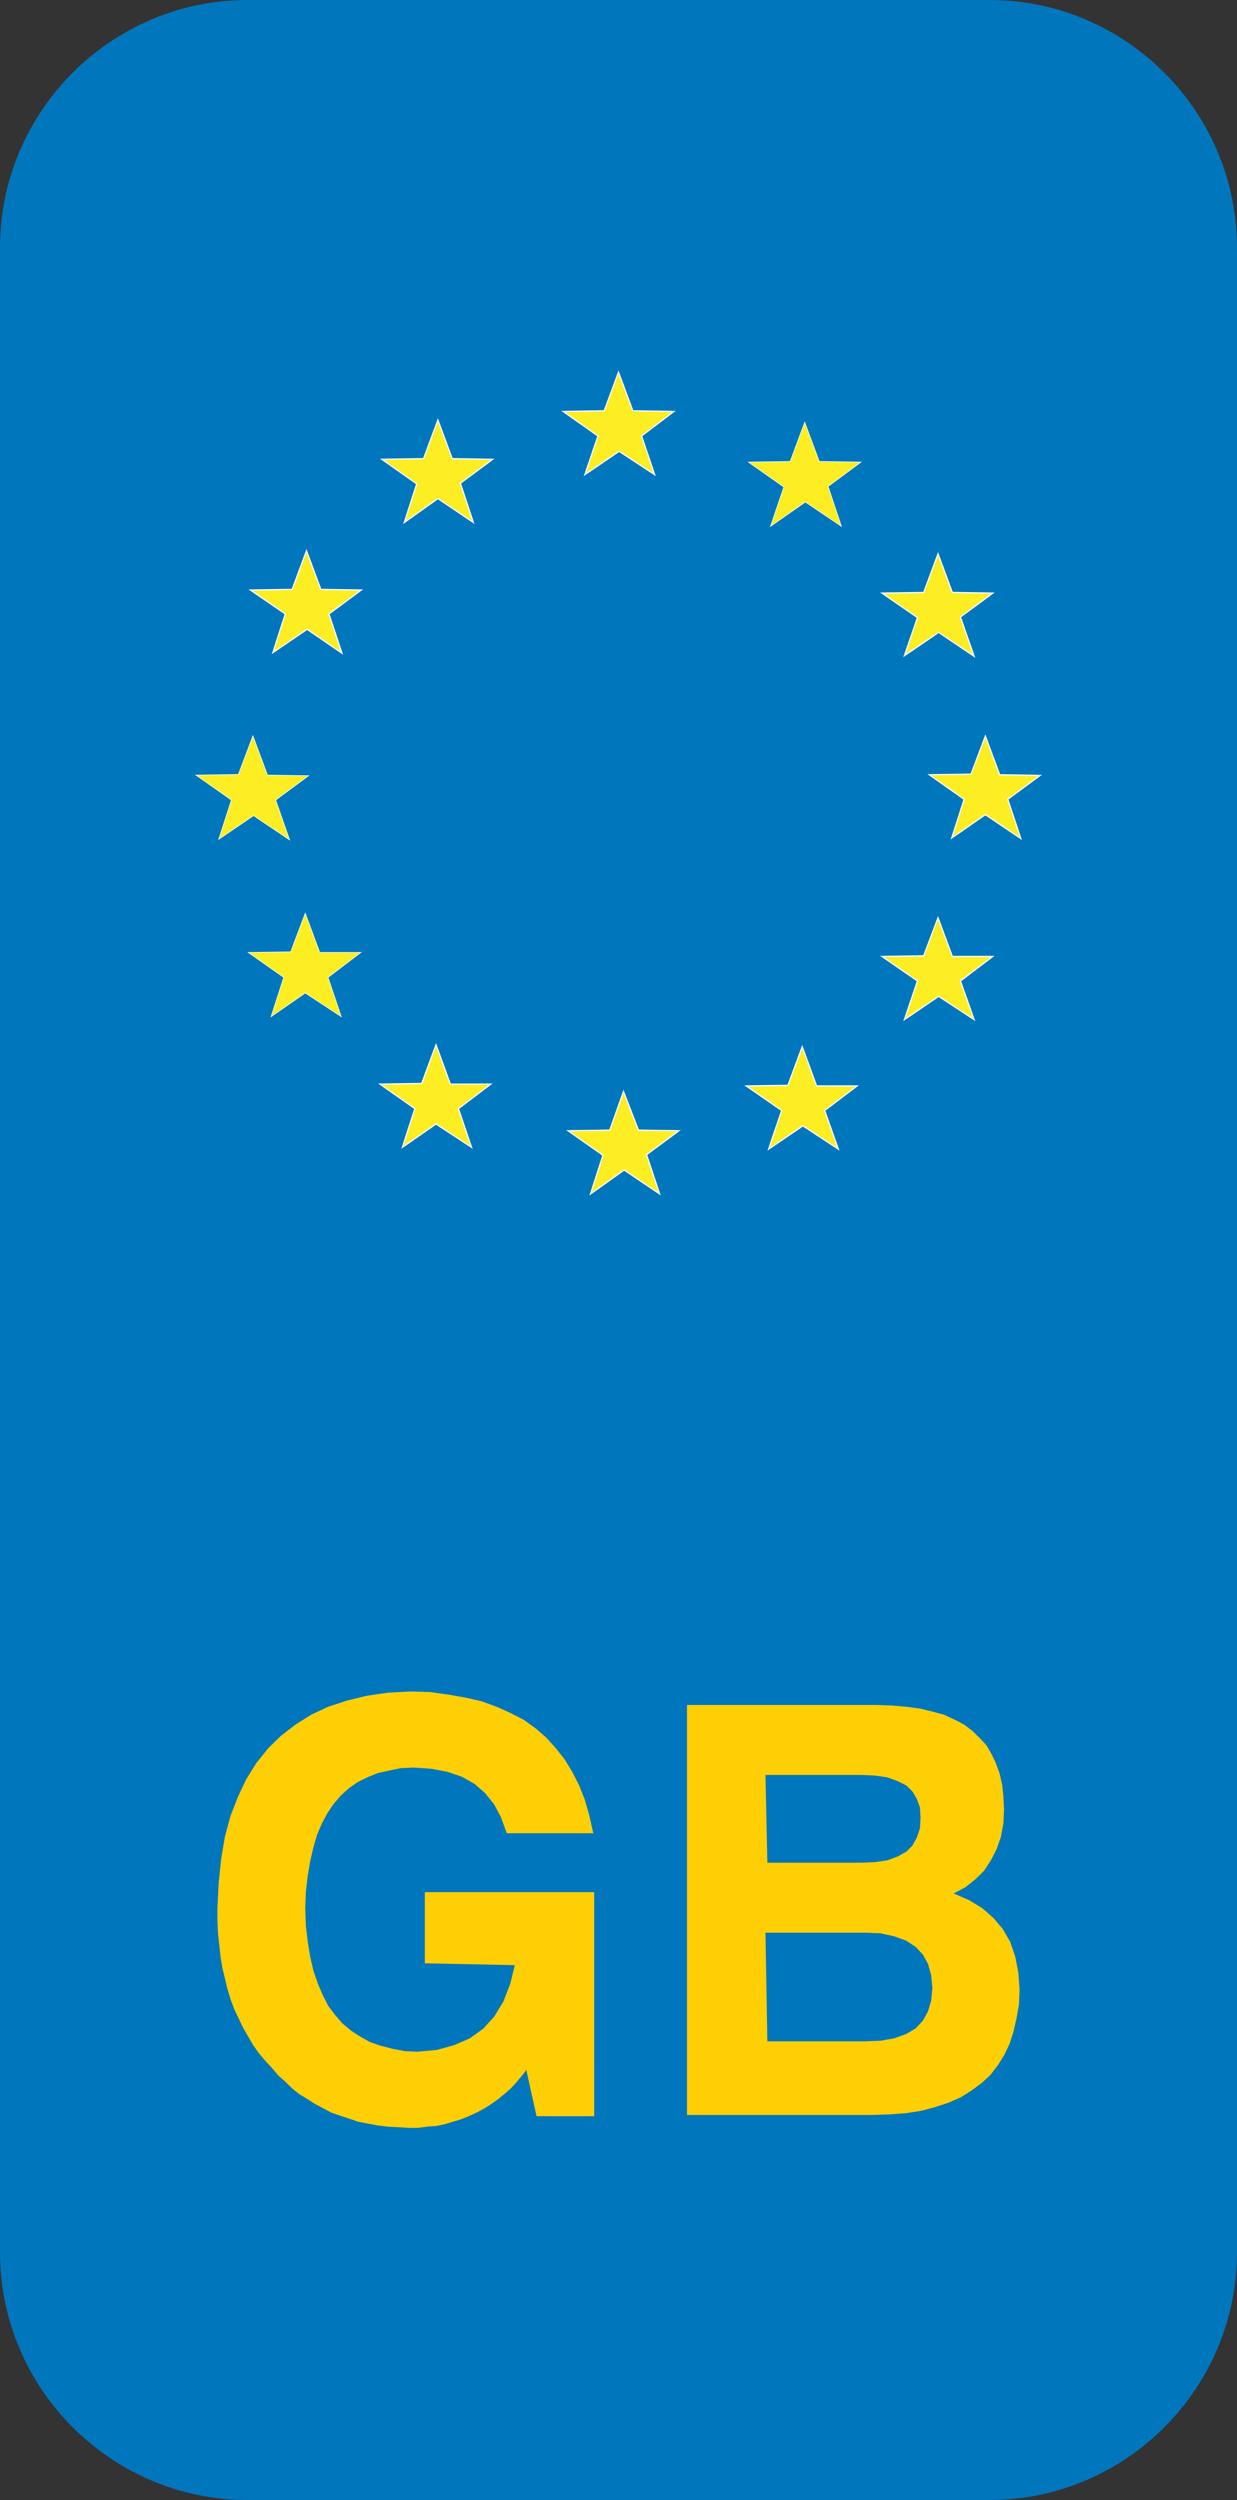 <?xml version="1.0" encoding="iso-8859-1"?>
<!-- Generator: Adobe Illustrator 23.0.1, SVG Export Plug-In . SVG Version: 6.00 Build 0)  -->
<svg version="1.1" id="Layer_1" xmlns="http://www.w3.org/2000/svg" xmlns:xlink="http://www.w3.org/1999/xlink" x="0px" y="0px"
	 viewBox="0 0 141.732 286.299" style="enable-background:new 0 0 141.732 286.299;" xml:space="preserve">
<rect x="0" y="0" width="141.732" height="286.299" fill="#333333" stroke="none"/>
<g>
	<rect x="22.555" y="184.778" style="fill:#FFCF06;" width="96.622" height="68.444"/>
</g>
<g>
	<g id="Layer_6" style="display:none;">
		<g style="display:inline;">
			<path style="fill:#FFFFFF;" d="M113.386,286.241H28.346C12.756,286.241,0,273.485,0,257.895
				V28.404C0,12.814,12.756,0.058,28.346,0.058h85.039
				c15.591,0,28.346,12.756,28.346,28.346v229.49
				C141.732,273.485,128.976,286.241,113.386,286.241z"/>
		</g>
	</g>
	<g id="wales" style="display:none;">
		<polyline style="display:inline;fill:none;" points="141.732,209.073 0,209.073 0,205.816 
			141.732,205.816 141.732,209.073 		"/>
		<polyline style="display:inline;fill:none;" points="141.732,209.073 0,209.073 0,205.816 
			141.732,205.816 141.732,209.073 		"/>
		<path style="display:inline;fill:#4DB74B;" d="M0,205.816V102.868h141.732v102.948
			C129.737,205.816,12.255,205.816,0,205.816z"/>
		<polygon style="display:inline;" points="141.732,209.073 0,209.073 0,205.816 141.732,205.816 		"/>
		<g style="display:inline;">
			<path id="path1297_8_" d="M28.733,249.154v1.243c0,3.544-0.458,5.088-2.5,5.088
				c-2.605,0-2.605-2.903-2.605-9.537v-0.527c0-6.256,0.035-8.971,2.605-8.971
				c1.937,0,2.535,1.584,2.57,5.241h6.023v-0.265
				c0-6.86-2.888-10.327-8.698-10.327c-3.381,0-5.812,1.243-7.29,3.693
				c-1.303,2.148-1.479,5.805-1.479,11.156c0,5.353,0.177,9.01,1.479,11.158
				c1.514,2.488,3.944,3.693,7.395,3.693c5.881,0,8.628-3.355,8.628-10.214
				c0-0.49,0-0.944-0.035-1.432H28.733z"/>
			<path id="path1301_8_" d="M42.572,260.121h6.339v-12.024l6.092-16.321h-6.726l-2.57,8.971
				l-2.571-8.971h-6.656l6.093,16.321V260.121z"/>
			<path id="path1305_8_" d="M57.608,260.121h5.846l-0.528-21.899l4.192,21.899h4.717
				l4.192-21.899l-0.529,21.899h5.847v-28.344h-8.593l-2.325,11.948
				c-0.105,0.49-0.387,2.752-0.95,6.748c-0.528-3.957-0.775-6.182-0.845-6.634
				l-2.359-12.063h-8.663V260.121z"/>
			<path id="path1309_8_" d="M86.379,231.777h6.972c3.522,0,5.881,0.151,7.466,1.508
				c1.55,1.356,2.255,3.279,2.255,5.917c0,3.242-1.022,5.39-3.276,6.823
				c2.887,1.356,2.922,3.242,3.028,6.558c0.106,3.657-0.141,6.106,1.515,7.538
				H97.083c-0.317-1.207-0.457-2.487-0.457-3.919c0-1.243,0.07-2.188,0.07-2.903
				c0-3.279-0.599-4.523-2.923-4.523h-1.268v11.345h-6.127V231.777z M93.28,243.612
				c2.535,0,3.522-0.979,3.522-3.618c0-2.45-0.987-3.355-3.522-3.355
				c-0.246,0-0.492,0.037-0.774,0.037v6.899
				C92.788,243.575,93.035,243.612,93.28,243.612"/>
			<path id="path1313_8_" d="M107.683,231.777v15.266c0,4.675,0.07,7.991,1.269,10.253
				c1.338,2.487,3.521,3.505,6.972,3.505c3.733,0,6.093-1.094,7.395-3.693
				c0.986-1.962,1.056-4.336,1.056-7.237v-18.093h-6.196v18.13
				c0,3.62-0.035,5.579-2.078,5.579c-2.149,0-2.219-2.035-2.219-5.957v-17.753
				H107.683z"/>
		</g>
		<path id="path1101_8_" style="display:inline;fill:#E1293A;" d="M92.901,129.882v-0.136l-0.583-0.281
			l0.583,0.556V129.882z"/>
		<path id="path1105_8_" style="display:inline;fill:none;stroke:#16161A;stroke-width:0.686;stroke-miterlimit:1;" d="
			M92.901,129.882v-0.136l-0.583-0.281l0.583,0.556V129.882z"/>
		<path id="path1109_8_" style="display:inline;fill:#E1293A;" d="M121.699,93.87l-0.431-0.829
			l-1.021-0.56l-1.456-0.827l-1.016-0.142l-0.877-0.136l-0.724,0.136
			l-0.727,0.142l-0.725,0.139l-0.585,0.276l-0.58,0.412l-0.583,0.417
			l-0.434,1.11l0.145,0.83l0.435,0.832l0.725,0.693l0.876,0.412l1.016,0.281
			l1.019,0.134h1.019l1.016-0.134l1.021-0.42l0.871-0.691l0.87-0.969
			L121.699,93.87z M134.646,89.99l-0.724-0.415l-0.585-0.554l-0.724-0.551
			l-0.731-0.554l-0.727-0.693l-0.583-0.694l-0.58-0.691l-0.439-0.836
			l-0.144,1.11l-0.142,1.11l-0.148,1.106l-0.293,1.105l-0.289,1.113l-0.291,1.108
			l-0.436,1.105l-0.436,0.974l0.58,1.658l0.292,1.665l-0.147,1.798l-0.289,1.662
			l-0.724,1.801l-0.731,1.525l-0.873,1.525l-1.016,1.242l-1.309,1.385
			l-1.888,1.386l-2.039,1.11l-2.184,1.104l-2.324,0.832l-2.328,0.556l-2.182,0.417
			l-1.89,0.276l1.743,0.83l2.037,0.42l2.179,0.136l2.185,0.276l2.035,0.693
			l1.746,1.105l1.168,1.942l0.578,3.048l-0.578-0.278l-0.732-0.417l-0.583-0.415
			l-0.727-0.276l-0.728-0.415l-0.58-0.279l-0.727-0.278l-0.583-0.136l0.142,1.384
			v1.525v1.525v1.522v1.381l-0.142,1.53l-0.289,1.384l-0.293,1.245
			c-0.078,0.44-0.147,0.876-0.269,1.303c-0.272,0.94-0.337,1.782-0.337,2.762
			c0,0.825-0.061,1.406,0.715,1.858c0.909,0.526,1.703,0.563,2.749,0.563
			c0.645,0,1.591,0.148,2.226-0.086c0.222-0.079,0.371-0.286,0.616-0.256
			c-0.11,0.568-0.135,1.764,0.47,1.957c0.771,0.248,1.586-0.018,2.37,0.393
			c0.723,0.373,1.489,0.712,2.1,1.269c-1.071,0.024-2.15,0-3.223,0
			c-0.901,0-1.55-0.237-1.91,0.584c-0.254,0.574-0.154,1.908-1.053,1.582
			c-0.734-0.266-1.557-0.964-2.203-1.401c-0.65-0.437-1.353-0.907-2.074-1.199
			c-1.063-0.435-2.212-0.628-3.362-0.617c-0.899,0.008-2.15-0.069-2.78,0.638
			c-0.752,0.847-1.424,1.461-2.326,2.147l-1.309,0.696l-1.308,0.553l-1.454,0.276
			l-1.311,0.273l-1.456,0.417l-1.306,0.42l0.143-0.556v-0.554l-0.143-0.415
			l-0.437-0.693h0.58h0.727l0.583-0.139l0.727-0.14l0.583-0.139l0.583-0.137
			l0.583-0.139l0.58-0.136l-0.147-0.417l-0.142-0.279l-0.436-0.137l-0.439-0.139
			l-0.871,0.139l-0.875,0.137h-0.873h-0.872h-0.871h-1.016l-0.877-0.137l-0.871-0.139
			l0.58-0.415v-0.696l-0.292-0.829l-0.436-0.972l0.872,0.139l0.729,0.281
			l0.872,0.415l0.873,0.276l0.872,0.139l0.873,0.276h0.723l0.876-0.139
			l-0.583-0.415l-0.727-0.279l-0.583-0.415l-0.727-0.279l-0.725-0.276l-0.729-0.279
			l-0.722-0.136l-0.733-0.276l0.439-0.556l0.295-0.691l0.139-0.836v-0.968
			l0.877,0.693l1.017,0.832l1.016,0.691l1.021,0.553l1.014,0.557l1.021,0.415
			l1.165,0.276l1.16,0.139l0.293-0.829l0.434-0.832l0.436-0.691l0.439-0.836
			l0.583-0.691l0.436-0.692l0.58-0.691l0.583-0.696l0.291-0.828l0.287-0.696
			v-0.832v-0.827l-0.142-0.833l-0.145-0.832l-0.291-0.834l-0.292-0.969
			l-0.436-0.693l-0.435-0.553l-0.583-0.552l-0.581-0.417l-0.729-0.415l-0.727-0.276
			l-0.727-0.279l-0.872-0.276l-1.163-0.141h-1.016l-1.168-0.136h-1.163h-1.163
			l-1.16-0.14l-1.024-0.139l-1.163-0.276l-1.308-0.141l-1.309-0.273
			l-1.309-0.278l-1.165-0.417l-1.016-0.415l-1.019-0.554l-0.724-0.692l-0.733-0.833
			l-1.158-0.415l-1.309-0.417l-1.311-0.691l-1.165-0.832l-1.163-0.83
			l-1.016-0.829l-0.729-0.972l-0.58-0.832l-0.439,1.113l-0.727,1.105
			l-0.727,0.834l-1.019,0.691l0.729,0.552l0.727,0.691l0.436,0.832l0.147,0.833
			l1.164,0.556l1.017,0.557l0.872,0.827l0.727,0.972l0.872,0.551l0.58,0.834
			l0.441,0.969l0.147,0.829l1.304,0.418l1.308,0.415l1.165,0.551l1.309,0.554
			l1.163,0.696l1.163,0.829l1.165,0.832l0.289,0.276l-0.583-0.134l-0.578-0.142
			h-0.583h-0.583h-0.583l-0.58,0.142l-0.439,0.134l-0.583,0.693l-0.727,0.691
			l-0.579,0.696l-0.727,0.552l-0.727,0.694l-0.729,0.552l-0.728,0.422l-0.871,0.549
			l-1.021,0.693l-1.163,0.832l-1.308,0.829l-1.312,0.835l-1.16,0.692
			c-0.553,0.331-1.578,0.067-1.507,0.788c0.078,0.774,1.149,0.754,1.729,0.822
			c1.33,0.154,2.553,0.514,3.839,0.743c-0.154,0.05-0.398,0.177-0.465,0.338
			c-0.074,0.17,0.042,0.482,0.138,0.628c0.272,0.42,0.692,0.808,1.03,1.189
			c0.989,1.113,1.413,2.186,1.34,3.685c-0.024,0.445-0.157,1.053-0.603,0.679
			c-0.39-0.326-0.5-0.925-0.706-1.396c-0.198-0.45-0.409-0.925-0.705-1.319
			c-0.274-0.36-0.936-0.998-1.44-0.968c-0.209,0.011-0.266,0.146-0.194,0.324
			c-0.444-0.074-0.558,0.716-0.961,0.93c-0.849-0.584-1.577-1.311-2.5-1.84
			c-0.715-0.411-1.437-0.842-2.202-1.18c-1.712-0.771-3.327-0.378-5.085-0.378
			h-0.58l-0.729,0.139l-0.725,0.137l-0.724,0.136l-0.583,0.142l-0.585,0.134
			l-0.578,0.144l-0.585,0.14l-0.583,0.136l-0.58,0.276l-0.439,0.139l-0.58,0.279
			l-0.727-0.554l-0.728-0.415l-1.016-0.277l-1.017-0.142l0.43-0.412l0.877-0.279
			l1.309-0.277l1.452-0.279l1.455-0.276l1.309-0.276l1.021-0.415l0.58-0.417
			l-1.163,0.141l-1.163,0.137h-1.164h-1.165h-1.163h-1.165h-1.163l-1.019-0.137
			l0.148-0.696l-0.148-0.551l-0.435-0.554l-0.584-0.556l1.019-0.14l0.875,0.14
			l1.019,0.136l1.019,0.42l1.017,0.276l1.016,0.279l1.016,0.136l1.024-0.136
			l-0.585-0.415l-0.583-0.421l-0.727-0.415l-0.725-0.415l-0.729-0.281l-0.724-0.27
			l-0.875-0.284l-0.877-0.137l0.588-0.412l0.434-0.691v-0.837l-0.144-1.246
			l0.583,0.556l0.727,0.557l0.731,0.412l0.722,0.279l0.729,0.28l0.872,0.276
			l0.873,0.273l0.875,0.417l0.436-0.554l0.58-0.412l0.727-0.144h0.729
			l0.723,0.144l0.729,0.276l0.727,0.552l0.583,0.696l1.019-0.284l0.875-0.412
			l1.019-0.416l0.722-0.556l0.875-0.552l0.727-0.553l0.583-0.691l0.583-0.696
			l-0.436-0.417l-0.729-0.412l-0.872-0.281l-1.016-0.276l-1.017-0.276l-1.021-0.28
			l-1.016-0.271l-0.875-0.42l-0.58-0.413l-0.729-0.556l-0.58-0.557l-0.436-0.553
			l-0.441-0.554l-0.432-0.691l-0.145-0.693l-0.147-0.689l0.147-0.557l0.145-0.552
			l0.432-0.556l0.441-0.554l0.436-0.556l0.434-0.552l0.293-0.696l0.295-0.551
			l-1.899,0.136l-2.176,0.415l-2.328,0.557l-2.616,0.691l-2.62,0.973
			l-2.762,0.83l-2.476,0.832l-2.472,0.829v0.969v0.969l-0.289,1.11l-0.291,0.969
			l-0.436-0.833l-0.293-0.693l-0.579-0.688l-0.584-0.42l0.291-0.691l0.293-0.551
			l0.143-0.693l0.288-0.696l-0.868-0.415l-0.872,0.141l-0.871,0.691l-0.731,0.829
			l-1.016,1.938l-0.876,1.525l-0.724,1.389l-0.87,1.244l-1.024,1.106l-1.021,1.246
			l-1.304,1.386c-0.423,0.443-1.474,1.185-1.581,1.783
			c-0.152,0.88,1.357,1.185,1.942,1.406c0.63,0.233,1.32,0.326,1.985,0.425
			c0.351,0.05,0.677,0.104,1.028,0.175c0.444,0.095,0.922,0.041,1.368,0.145
			c-0.023,0.425-0.091,0.769-0.217,1.176c-0.177,0.567-0.185,1.178-0.357,1.73
			c0.952,0.052,1.559,0.655,2.22,1.244c0.63,0.565,1.153,1.156,1.688,1.801
			c-0.536-0.052-1.071-0.334-1.607-0.444c-0.687-0.142-1.382-0.315-2.064-0.477
			c-0.227-0.057-1.026-0.411-1.225-0.279c-0.236,0.154,0.085,0.633-0.07,0.822
			c-0.432,0.537-1.307-0.441-1.576-0.657c-0.71-0.568-1.419-1.103-2.074-1.738
			c-0.45-0.437-0.847-0.937-1.176-1.461c-0.147-0.238-0.303-0.491-0.502-0.678
			c-0.311-0.29,0.119-0.107-0.421-0.256c-0.423-0.117-1.368-0.156-1.781-0.028
			c-0.374,0.117-0.398,0.487-0.528,0.852l-0.578,0.557l-0.727,0.415l-0.728,0.276
			l-1.456,0.136l-0.872,0.142l-0.729,0.134h-0.724l-0.583,0.696l-0.581,0.417
			l-0.871,0.139l-0.729,0.14h-0.875h-0.724l-0.728,0.134l-0.724,0.281l0.142-0.693
			l-0.142-0.554l-0.439-0.415l-0.588-0.42h1.026h0.87l0.871-0.136l0.731-0.137
			l0.727-0.139l0.724-0.141l0.875-0.273l0.876-0.279l0.289-0.417l0.144-0.276
			l-0.434-0.415l-0.585-0.276h-0.729l-0.872,0.137l-0.727,0.139h-0.872
			l-0.727,0.139h-0.729l-0.724-0.139l-0.733-0.276l-0.578,0.137l-0.439,0.277
			l-0.288,0.413l-0.295,0.556v-0.969l-0.288-0.829l-0.292-0.696l-0.578-0.691
			l0.87,0.14l0.871,0.136l1.016,0.136l1.026,0.142l0.87,0.136h1.017
			l1.016,0.141l0.877,0.135l-0.583-0.554l-0.727-0.412l-0.731-0.42l-0.722-0.276
			l-0.877-0.277l-1.017-0.137l-0.875-0.136l-1.016-0.145l1.016-0.27l0.875-0.557
			l0.437-0.691l0.292-0.972l0.724,0.552l0.583,0.279l0.727,0.277l0.725,0.279
			l0.727,0.137l0.727,0.275l0.731,0.281l0.724,0.409l0.729-0.134h0.58
			l0.585-0.136l0.579-0.284l0.44-0.137l0.575-0.275l0.441-0.416l0.583-0.277
			l0.292-1.105l0.727-0.557l1.019-0.273l1.309-0.282l-0.149-1.106v-1.108
			l0.439-0.829l0.724-0.554l-0.288-0.832v-0.698l0.44-0.691l0.87-0.551
			l-0.58-0.969l-0.147-0.834l0.435-0.966l0.872-0.972l-0.724,0.417l-0.725,0.416
			l-0.729,0.277l-0.727,0.137h-0.875H32.828l-0.87-0.276l-0.727-0.278l0.144,0.83
			l-0.144,0.834l-0.292,0.827l-0.293,0.693l-0.295,0.834l-0.43,0.83
			l-0.585,0.691l-0.436,0.693l-0.583,0.553l-0.578,0.417l-0.725,0.276
			l-0.585,0.276l0.434-0.688l0.295-0.693l0.291-0.696l0.144-0.691v-0.698v-0.691
			v-0.691l-0.144-0.693l-1.309-1.385l-1.163-1.384l-1.021-1.248l-1.16-1.246
			l-0.875-1.248l-1.016-1.249l-0.876-1.105l-0.87-1.248l-0.729-1.244
			l-0.727-1.25l-0.728-1.384l-0.578-1.385l-0.588-1.526l-0.436-1.658
			l-0.58-1.66l-0.436-1.939l-0.871,1.105l-0.727,1.108l-0.585,1.105l-0.436,1.248
			l-0.583,1.249l-0.289,1.108l-0.583,0.969l-0.434,0.966v-0.689l-0.147-0.689
			v-0.557v-0.556l-0.147-0.552v-0.557l-0.144-0.553l-0.145-0.552l0.436-0.693
			l0.436-0.829l0.434-0.832l0.293-0.833l0.439-0.694l0.287-0.828l0.44-0.832
			l0.289-0.693l-0.583-1.386l-0.434-1.384l-0.439-1.522l-0.147-1.525l-0.292-1.66
			l-0.288-1.525l-0.289-1.384l-0.583-1.25l0.872-0.136l0.873-0.281l0.579-0.688
			l0.729-0.973v0.973l0.149,0.969l0.142,0.972l0.148,0.827l0.288,0.829
			l0.439,0.693l0.434,0.693l0.437,0.417l0.148-0.968l0.288-0.972l0.148-0.969
			v-0.973l0.142-0.964l-0.142-0.974l-0.292-0.968l-0.436-0.969l1.016,0.136
			l0.875-0.136l1.017-0.417l0.872-0.691l-0.291,1.386l-0.143,1.105v0.829
			l0.143,0.698v0.829L17.849,90.128v0.973l-0.147,1.381l0.291-0.827l0.292-0.554
			l0.291-0.553l0.436-0.557l0.288-0.415l0.292-0.554l0.147-0.551v-0.698
			l0.436,0.974l0.58,0.688l0.729,0.556l0.877,0.281l-0.441,0.691L21.343,91.655
			l-0.588,0.693l-0.58,0.693l-0.583,0.548l-0.58,0.557l-0.727,0.693
			l-0.725,0.553l0.434,1.108l0.292,1.108l0.432,1.111l0.441,1.108l0.287,1.246
			l0.293,1.108l0.147,1.25l0.143,1.246l1.315,0.691l1.16,0.688l1.311,0.834
			l1.163,0.693l1.163,0.969l1.165,0.829l1.014,0.969l0.873,1.113l0.436-0.281
			v-0.417v-0.829l-0.144-0.832l-0.292-0.966v-0.972l0.292-0.969l0.58-0.829
			l-0.142-0.556l-0.145-0.552v-0.696l0.145-0.693l0.142-0.691l0.288-0.693
			l0.441-0.415l0.583-0.279l-0.144-0.551l-0.149-0.833v-0.832l0.149-0.829
			l0.144-0.974l0.436-0.691l0.436-0.693l0.724-0.553l-0.144-0.552v-0.698
			l0.144-0.829l0.295-0.827l0.435-0.833l0.436-0.553l0.585-0.557l0.725-0.134
			l-0.148-0.836l0.148-0.692l0.147-0.833l0.142-0.691l0.441-0.553l0.288-0.557
			l0.439-0.273l0.434-0.28l-0.144-0.691l0.144-0.835v-0.689l0.293-0.691
			l0.289-0.693l0.439-0.693l0.578-0.554l0.727-0.551l-0.727-0.278l-0.578-0.142
			h-0.728l-0.585,0.421l-0.724,0.827l-0.434,0.832l-0.588,0.969l-0.434,1.105
			l-0.585-0.551l-0.58-0.691l-0.288-0.693l-0.147-0.972l-0.295,0.696l-0.434,0.827
			l-0.291,0.833l-0.289,0.837l-0.147,0.688l-0.295,0.829l-0.142,0.693v0.554
			l-0.436-0.833l-0.293-0.829l-0.295-0.969l-0.288-0.97l-0.142-0.972v-0.969
			l0.142-0.972l0.147-0.963l1.307-0.279l1.455-0.281l1.309-0.412l1.313-0.554
			l1.309-0.42l1.306-0.409l1.163-0.42l1.309-0.136l-0.142-0.83l-0.436-0.698
			l-0.441-0.829l-0.727-0.688L38.21,72.538l-0.728-0.413l-0.868-0.275l-0.877-0.142
			l-1.014,0.417l-0.873,0.557l-0.877,0.691l-1.014,0.551l-0.583,0.418l-0.729,0.139
			l-0.724,0.134l-0.585-0.134l-1.019-0.972l-0.725-0.827l-0.578-0.832
			l-0.296-0.972h-9.017l1.309-0.969l1.601-0.832l1.748-0.829l1.884-0.693
			l2.04-0.557l2.179-0.553l2.182-0.418l2.182-0.134l0.144-0.693l0.441-0.42
			l0.436-0.412l1.017-0.281l1.311-0.273l1.304-0.139h1.313l1.309,0.139
			l1.307,0.137l1.308,0.136l1.309,0.144l1.307,0.273l0.15-0.969l0.437-0.965
			l0.87-0.696l1.163-0.829l1.163-0.557l1.308-0.691l1.309-0.554l1.165-0.692
			l0.291,0.692l-0.147,0.828l-0.291,0.974l-0.145,0.965l1.167-0.271l1.163-0.556
			l0.873-0.696l0.87-0.832l0.439,0.558l0.144,0.691v0.552l-0.292,0.553
			l-0.291,0.56l-0.289,0.548l-0.144,0.557v0.412l0.289,0.417l0.583,0.276
			l0.435,0.281l-0.147,0.693l-1.455,0.553l-1.015,0.557l-0.583,0.409l-0.434,0.553
			l-0.295,0.421l-0.147,0.553l-0.289,0.552l-0.291,0.696l0.727,0.141l0.875,0.409
			l0.871,0.417l0.875,0.552l0.872,0.696l0.583,0.688l0.578,0.832l0.293,0.974
			l-0.583-0.279l-0.727-0.281l-0.583-0.276l-0.58-0.28l-0.728-0.135l-0.58-0.136
			l-0.437,0.136l-0.434,0.135l0.139,0.698l0.147,0.553v0.554l-0.147,0.415
			l0.877,0.415l0.873,0.557l0.725,0.553l0.727,0.832l0.583,0.691l0.434,0.836
			l0.44,0.827l0.434,0.832l-1.021-0.968l-1.012-0.421l-0.728-0.134h-0.58
			l-0.439,0.134l-0.435,0.142h-0.436l-0.441-0.142v0.557l-0.139,0.696v0.827
			l-0.295,0.833l0.875,0.277l0.724,0.412l0.875,0.56l0.727,0.827l0.58,0.836
			l0.583,0.829l0.583,0.829l0.292,0.696l-1.019-0.832l-1.019-0.417l-0.875-0.137
			H55.228l-0.724,0.137h-0.58l-0.583-0.137l-0.439-0.277l-0.292,0.694
			l-0.147,0.693l-0.142,0.83l-0.147,0.829l0.58,0.141l0.437,0.273l0.584,0.281
			l0.727,0.412l0.583,0.557l0.727,0.553l0.725,0.688l0.727,0.972l-0.872-0.273
			l-0.871-0.139l-0.583,0.139l-0.583,0.136l-0.58,0.418c0,0-0.436,0.272-0.436,0.275
			c-0.339,0.214-0.773,0.356-1.165,0.416c0.278,0.849,0.055,2.018,0.68,2.729
			c0.68,0.774,1.913,0.623,2.841,0.623c1.049,0,1.392-0.3,2.329-0.589
			c1.023-0.315,1.327-0.866,2.203-1.455c1.199-0.802,2.854-1.808,3.449-3.207
			c0.358-0.852,0.316-1.783,0.501-2.672c0.286-1.399,0.697-2.749,0.944-4.158
			l0.289-1.798l0.584-1.525l0.579-1.662l1.163-1.522l1.309-1.386l1.601-1.384
			l1.743-1.386l1.892-1.39l1.891-1.242l2.182-1.246l2.182-1.245l2.035-1.108
			l2.183-1.11l2.179-1.108l2.043-1.105l2.035-1.11l1.89-0.972l1.746-1.105
			l1.455-0.974l-0.436,2.496l-0.291,2.213v1.665l0.144,1.386l0.439,1.113
			l0.724,0.552l1.024,0.412l1.307,0.136l1.596-0.136l1.751-0.412l2.179-0.552
			l2.472-0.837l2.764-0.833l3.051-1.105l3.494-1.108l3.78-1.246l-1.163,2.213
			l-1.892,1.939l-2.182,1.941l-1.891,1.798l-1.451,1.527l-0.295,1.522l1.312,1.525
			l3.198,1.248l-2.764,1.108l-3.052,1.522l-2.762,1.941l-2.331,2.215l-1.601,2.356
			l-0.578,2.767l0.727,2.77l2.47,3.047l-1.746-0.272l-1.451-0.142h-1.164h-1.02
			l-1.019,0.142l-0.872,0.272l-1.016,0.276l-1.165,0.557l1.891,0.553l1.895,0.833
			l1.599,0.829l1.746,1.108l1.599,0.969l1.89,0.832l2.182,0.693l2.329,0.415
			h1.163l1.016-0.134l0.873-0.281l0.872-0.278l0.873-0.276l0.725-0.415
			l0.729-0.556l0.727-0.413l-1.163,0.276h-1.307h-1.168l-1.163-0.276l-1.016-0.277
			l-1.021-0.554l-1.019-0.553l-0.87-0.83l-0.729-0.696l-0.434-0.693l-0.291-0.691
			l-0.297-0.832l-0.142-0.693v-0.832v-0.972l0.142-0.968l0.441-0.688l0.436-0.833
			l0.436-0.693l0.727-0.691l0.727-0.696l0.731-0.551l0.871-0.554l1.019-0.42
			l1.599-0.136l1.456-0.137l1.452,0.137l1.455,0.276l1.459,0.415l1.308,0.696
			l1.163,0.829l1.163,1.108l0.288-0.556l0.292-0.828l0.147-0.696l0.289-0.832
			v-0.829l0.142-0.83V85.281l-0.142-0.829l-0.872,0.28l-0.871,0.271l-0.872,0.279
			l-0.875,0.141l-0.871,0.137l-0.875,0.136l-0.873-0.136l-0.872-0.137l1.888-1.944
			l1.892-1.934l1.746-2.077l1.746-1.941l1.601-2.078l1.599-2.077l1.599-2.218
			l1.457-2.214v2.767v2.772l0.147,2.767l0.144,2.635l0.436,2.632l0.436,2.629
			l0.729,2.494L134.646,89.99z"/>
		<path id="path1113_8_" style="display:inline;fill:none;stroke:#16161A;stroke-width:0.686;stroke-miterlimit:1;" d="
			M121.699,93.87l-0.431-0.829l-1.021-0.56l-1.456-0.827l-1.016-0.142
			l-0.877-0.136l-0.724,0.136l-0.727,0.142l-0.725,0.139l-0.585,0.276
			l-0.58,0.412l-0.583,0.417l-0.434,1.11l0.145,0.83l0.435,0.832l0.725,0.693
			l0.876,0.412l1.016,0.281l1.019,0.134h1.019l1.016-0.134l1.021-0.42
			l0.871-0.691l0.87-0.969L121.699,93.87z M134.646,89.99l-0.724-0.415
			l-0.585-0.554l-0.724-0.551l-0.731-0.554l-0.727-0.693l-0.583-0.694l-0.58-0.691
			l-0.439-0.836l-0.144,1.11l-0.142,1.11l-0.148,1.106l-0.293,1.105l-0.289,1.113
			l-0.291,1.108l-0.436,1.105l-0.436,0.974l0.58,1.658l0.292,1.665l-0.147,1.798
			l-0.289,1.662l-0.724,1.801l-0.731,1.525l-0.873,1.525l-1.016,1.242
			l-1.309,1.385l-1.888,1.386l-2.039,1.11l-2.184,1.104l-2.324,0.832l-2.328,0.556
			l-2.182,0.417l-1.89,0.276l1.743,0.83l2.037,0.42l2.179,0.136l2.185,0.276
			l2.035,0.693l1.746,1.105l1.168,1.942l0.578,3.048l-0.578-0.278l-0.732-0.417
			l-0.583-0.415l-0.727-0.276l-0.728-0.415l-0.58-0.279l-0.727-0.278l-0.583-0.136
			l0.142,1.384v1.525v1.525v1.522v1.381l-0.142,1.53l-0.289,1.384l-0.293,1.245
			c-0.078,0.44-0.147,0.876-0.269,1.303c-0.272,0.94-0.337,1.782-0.337,2.762
			c0,0.825-0.061,1.406,0.715,1.858c0.909,0.526,1.703,0.563,2.749,0.563
			c0.645,0,1.591,0.148,2.226-0.086c0.222-0.079,0.371-0.286,0.616-0.256
			c-0.11,0.568-0.135,1.764,0.47,1.957c0.771,0.248,1.586-0.018,2.37,0.393
			c0.723,0.373,1.489,0.712,2.1,1.269c-1.071,0.024-2.15,0-3.223,0
			c-0.901,0-1.55-0.237-1.91,0.584c-0.254,0.574-0.154,1.908-1.053,1.582
			c-0.734-0.266-1.557-0.964-2.203-1.401c-0.65-0.437-1.353-0.907-2.074-1.199
			c-1.063-0.435-2.212-0.628-3.362-0.617c-0.899,0.008-2.15-0.069-2.78,0.638
			c-0.752,0.847-1.424,1.461-2.326,2.147l-1.309,0.696l-1.308,0.553l-1.454,0.276
			l-1.311,0.273l-1.456,0.417l-1.306,0.42l0.143-0.556v-0.554l-0.143-0.415
			l-0.437-0.693h0.58h0.727l0.583-0.139l0.727-0.14l0.583-0.139l0.583-0.137
			l0.583-0.139l0.58-0.136l-0.147-0.417l-0.142-0.279l-0.436-0.137l-0.439-0.139
			l-0.871,0.139l-0.875,0.137h-0.873h-0.872h-0.871h-1.016l-0.877-0.137l-0.871-0.139
			l0.58-0.415v-0.696l-0.292-0.829l-0.436-0.972l0.872,0.139l0.729,0.281
			l0.872,0.415l0.873,0.276l0.872,0.139l0.873,0.276h0.723l0.876-0.139
			l-0.583-0.415l-0.727-0.279l-0.583-0.415l-0.727-0.279l-0.725-0.276l-0.729-0.279
			l-0.722-0.136l-0.733-0.276l0.439-0.556l0.295-0.691l0.139-0.836v-0.968
			l0.877,0.693l1.017,0.832l1.016,0.691l1.021,0.553l1.014,0.557l1.021,0.415
			l1.165,0.276l1.16,0.139l0.293-0.829l0.434-0.832l0.436-0.691l0.439-0.836
			l0.583-0.691l0.436-0.692l0.58-0.691l0.583-0.696l0.291-0.828l0.287-0.696
			v-0.832v-0.827l-0.142-0.833l-0.145-0.832l-0.291-0.834l-0.292-0.969
			l-0.436-0.693l-0.435-0.553l-0.583-0.552l-0.581-0.417l-0.729-0.415l-0.727-0.276
			l-0.727-0.279l-0.872-0.276l-1.163-0.141h-1.016l-1.168-0.136h-1.163h-1.163
			l-1.16-0.14l-1.024-0.139l-1.163-0.276l-1.308-0.141l-1.309-0.273
			l-1.309-0.278l-1.165-0.417l-1.016-0.415l-1.019-0.554l-0.724-0.692l-0.733-0.833
			l-1.158-0.415l-1.309-0.417l-1.311-0.691l-1.165-0.832l-1.163-0.83
			l-1.016-0.829l-0.729-0.972l-0.58-0.832l-0.439,1.113l-0.727,1.105
			l-0.727,0.834l-1.019,0.691l0.729,0.552l0.727,0.691l0.436,0.832l0.147,0.833
			l1.164,0.556l1.017,0.557l0.872,0.827l0.727,0.972l0.872,0.551l0.58,0.834
			l0.441,0.969l0.147,0.829l1.304,0.418l1.308,0.415l1.165,0.551l1.309,0.554
			l1.163,0.696l1.163,0.829l1.165,0.832l0.289,0.276l-0.583-0.134l-0.578-0.142
			h-0.583h-0.583h-0.583l-0.58,0.142l-0.439,0.134l-0.583,0.693l-0.727,0.691
			l-0.579,0.696l-0.727,0.552l-0.727,0.694l-0.729,0.552l-0.728,0.422l-0.871,0.549
			l-1.021,0.693l-1.163,0.832l-1.308,0.829l-1.312,0.835l-1.16,0.692
			c-0.553,0.331-1.578,0.067-1.507,0.788c0.078,0.774,1.149,0.754,1.729,0.822
			c1.33,0.154,2.553,0.514,3.839,0.743c-0.154,0.05-0.398,0.177-0.465,0.338
			c-0.074,0.17,0.042,0.482,0.138,0.628c0.272,0.42,0.692,0.808,1.03,1.189
			c0.989,1.113,1.413,2.186,1.34,3.685c-0.024,0.445-0.157,1.053-0.603,0.679
			c-0.39-0.326-0.5-0.925-0.706-1.396c-0.198-0.45-0.409-0.925-0.705-1.319
			c-0.274-0.36-0.936-0.998-1.44-0.968c-0.209,0.011-0.266,0.146-0.194,0.324
			c-0.444-0.074-0.558,0.716-0.961,0.93c-0.849-0.584-1.577-1.311-2.5-1.84
			c-0.715-0.411-1.437-0.842-2.202-1.18c-1.712-0.771-3.327-0.378-5.085-0.378
			h-0.58l-0.729,0.139l-0.725,0.137l-0.724,0.136l-0.583,0.142l-0.585,0.134
			l-0.578,0.144l-0.585,0.14l-0.583,0.136l-0.58,0.276l-0.439,0.139l-0.58,0.279
			l-0.727-0.554l-0.728-0.415l-1.016-0.277l-1.017-0.142l0.43-0.412l0.877-0.279
			l1.309-0.277l1.452-0.279l1.455-0.276l1.309-0.276l1.021-0.415l0.58-0.417
			l-1.163,0.141l-1.163,0.137h-1.164h-1.165h-1.163h-1.165h-1.163l-1.019-0.137
			l0.148-0.696l-0.148-0.551l-0.435-0.554l-0.584-0.556l1.019-0.14l0.875,0.14
			l1.019,0.136l1.019,0.42l1.017,0.276l1.016,0.279l1.016,0.136l1.024-0.136
			l-0.585-0.415l-0.583-0.421l-0.727-0.415l-0.725-0.415l-0.729-0.281l-0.724-0.27
			l-0.875-0.284l-0.877-0.137l0.588-0.412l0.434-0.691v-0.837l-0.144-1.246
			l0.583,0.556l0.727,0.557l0.731,0.412l0.722,0.279l0.729,0.28l0.872,0.276
			l0.873,0.273l0.875,0.417l0.436-0.554l0.58-0.412l0.727-0.144h0.729
			l0.723,0.144l0.729,0.276l0.727,0.552l0.583,0.696l1.019-0.284l0.875-0.412
			l1.019-0.416l0.722-0.556l0.875-0.552l0.727-0.553l0.583-0.691l0.583-0.696
			l-0.436-0.417l-0.729-0.412l-0.872-0.281l-1.016-0.276l-1.017-0.276l-1.021-0.28
			l-1.016-0.271l-0.875-0.42l-0.58-0.413l-0.729-0.556l-0.58-0.557l-0.436-0.553
			l-0.441-0.554l-0.432-0.691l-0.145-0.693l-0.147-0.689l0.147-0.557l0.145-0.552
			l0.432-0.556l0.441-0.554l0.436-0.556l0.434-0.552l0.293-0.696l0.295-0.551
			l-1.899,0.136l-2.176,0.415l-2.328,0.557l-2.616,0.691l-2.62,0.973
			l-2.762,0.83l-2.476,0.832l-2.472,0.829v0.969v0.969l-0.289,1.11l-0.291,0.969
			l-0.436-0.833l-0.293-0.693l-0.579-0.688l-0.584-0.42l0.291-0.691l0.293-0.551
			l0.143-0.693l0.288-0.696l-0.868-0.415l-0.872,0.141l-0.871,0.691l-0.731,0.829
			l-1.016,1.938l-0.876,1.525l-0.724,1.389l-0.87,1.244l-1.024,1.106l-1.021,1.246
			l-1.304,1.386c-0.423,0.443-1.474,1.185-1.581,1.783
			c-0.152,0.88,1.357,1.185,1.942,1.406c0.63,0.233,1.32,0.326,1.985,0.425
			c0.351,0.05,0.677,0.104,1.028,0.175c0.444,0.095,0.922,0.041,1.368,0.145
			c-0.023,0.425-0.091,0.769-0.217,1.176c-0.177,0.567-0.185,1.178-0.357,1.73
			c0.952,0.052,1.559,0.655,2.22,1.244c0.63,0.565,1.153,1.156,1.688,1.801
			c-0.536-0.052-1.071-0.334-1.607-0.444c-0.687-0.142-1.382-0.315-2.064-0.477
			c-0.227-0.057-1.026-0.411-1.225-0.279c-0.236,0.154,0.085,0.633-0.07,0.822
			c-0.432,0.537-1.307-0.441-1.576-0.657c-0.71-0.568-1.419-1.103-2.074-1.738
			c-0.45-0.437-0.847-0.937-1.176-1.461c-0.147-0.238-0.303-0.491-0.502-0.678
			c-0.311-0.29,0.119-0.107-0.421-0.256c-0.423-0.117-1.368-0.156-1.781-0.028
			c-0.374,0.117-0.398,0.487-0.528,0.852l-0.578,0.557l-0.727,0.415l-0.728,0.276
			l-1.456,0.136l-0.872,0.142l-0.729,0.134h-0.724l-0.583,0.696l-0.581,0.417
			l-0.871,0.139l-0.729,0.14h-0.875h-0.724l-0.728,0.134l-0.724,0.281l0.142-0.693
			l-0.142-0.554l-0.439-0.415l-0.588-0.42h1.026h0.87l0.871-0.136l0.731-0.137
			l0.727-0.139l0.724-0.141l0.875-0.273l0.876-0.279l0.289-0.417l0.144-0.276
			l-0.434-0.415l-0.585-0.276h-0.729l-0.872,0.137l-0.727,0.139h-0.872
			l-0.727,0.139h-0.729l-0.724-0.139l-0.733-0.276l-0.578,0.137l-0.439,0.277
			l-0.288,0.413l-0.295,0.556v-0.969l-0.288-0.829l-0.292-0.696l-0.578-0.691
			l0.87,0.14l0.871,0.136l1.016,0.136l1.026,0.142l0.87,0.136h1.017
			l1.016,0.141l0.877,0.135l-0.583-0.554l-0.727-0.412l-0.731-0.42l-0.722-0.276
			l-0.877-0.277l-1.017-0.137l-0.875-0.136l-1.016-0.145l1.016-0.27l0.875-0.557
			l0.437-0.691l0.292-0.972l0.724,0.552l0.583,0.279l0.727,0.277l0.725,0.279
			l0.727,0.137l0.727,0.275l0.731,0.281l0.724,0.409l0.729-0.134h0.58
			l0.585-0.136l0.579-0.284l0.44-0.137l0.575-0.275l0.441-0.416l0.583-0.277
			l0.292-1.105l0.727-0.557l1.019-0.273l1.309-0.282l-0.149-1.106v-1.108
			l0.439-0.829l0.724-0.554l-0.288-0.832v-0.698l0.44-0.691l0.87-0.551
			l-0.58-0.969l-0.147-0.834l0.435-0.966l0.872-0.972l-0.724,0.417l-0.725,0.416
			l-0.729,0.277l-0.727,0.137h-0.875H32.828l-0.87-0.276l-0.727-0.278l0.144,0.83
			l-0.144,0.834l-0.292,0.827l-0.293,0.693l-0.295,0.834l-0.43,0.83
			l-0.585,0.691l-0.436,0.693l-0.583,0.553l-0.578,0.417l-0.725,0.276
			l-0.585,0.276l0.434-0.688l0.295-0.693l0.291-0.696l0.144-0.691v-0.698v-0.691
			v-0.691l-0.144-0.693l-1.309-1.385l-1.163-1.384l-1.021-1.248l-1.16-1.246
			l-0.875-1.248l-1.016-1.249l-0.876-1.105l-0.87-1.248l-0.729-1.244
			l-0.727-1.25l-0.728-1.384l-0.578-1.385l-0.588-1.526l-0.436-1.658
			l-0.58-1.66l-0.436-1.939l-0.871,1.105l-0.727,1.108l-0.585,1.105l-0.436,1.248
			l-0.583,1.249l-0.289,1.108l-0.583,0.969l-0.434,0.966v-0.689l-0.147-0.689
			v-0.557v-0.556l-0.147-0.552v-0.557l-0.144-0.553l-0.145-0.552l0.436-0.693
			l0.436-0.829l0.434-0.832l0.293-0.833l0.439-0.694l0.287-0.828l0.44-0.832
			l0.289-0.693l-0.583-1.386l-0.434-1.384l-0.439-1.522l-0.147-1.525l-0.292-1.66
			l-0.288-1.525l-0.289-1.384l-0.583-1.25l0.872-0.136l0.873-0.281l0.579-0.688
			l0.729-0.973v0.973l0.149,0.969l0.142,0.972l0.148,0.827l0.288,0.829
			l0.439,0.693l0.434,0.693l0.437,0.417l0.148-0.968l0.288-0.972l0.148-0.969
			v-0.973l0.142-0.964l-0.142-0.974l-0.292-0.968l-0.436-0.969l1.016,0.136
			l0.875-0.136l1.017-0.417l0.872-0.691l-0.291,1.386l-0.143,1.105v0.829
			l0.143,0.698v0.829L17.849,90.128v0.973l-0.147,1.381l0.291-0.827l0.292-0.554
			l0.291-0.553l0.436-0.557l0.288-0.415l0.292-0.554l0.147-0.551v-0.698
			l0.436,0.974l0.58,0.688l0.729,0.556l0.877,0.281l-0.441,0.691L21.343,91.655
			l-0.588,0.693l-0.58,0.693l-0.583,0.548l-0.58,0.557l-0.727,0.693
			l-0.725,0.553l0.434,1.108l0.292,1.108l0.432,1.111l0.441,1.108l0.287,1.246
			l0.293,1.108l0.147,1.25l0.143,1.246l1.315,0.691l1.16,0.688l1.311,0.834
			l1.163,0.693l1.163,0.969l1.165,0.829l1.014,0.969l0.873,1.113l0.436-0.281
			v-0.417v-0.829l-0.144-0.832l-0.292-0.966v-0.972l0.292-0.969l0.58-0.829
			l-0.142-0.556l-0.145-0.552v-0.696l0.145-0.693l0.142-0.691l0.288-0.693
			l0.441-0.415l0.583-0.279l-0.144-0.551l-0.149-0.833v-0.832l0.149-0.829
			l0.144-0.974l0.436-0.691l0.436-0.693l0.724-0.553l-0.144-0.552v-0.698
			l0.144-0.829l0.295-0.827l0.435-0.833l0.436-0.553l0.585-0.557l0.725-0.134
			l-0.148-0.836l0.148-0.692l0.147-0.833l0.142-0.691l0.441-0.553l0.288-0.557
			l0.439-0.273l0.434-0.28l-0.144-0.691l0.144-0.835v-0.689l0.293-0.691
			l0.289-0.693l0.439-0.693l0.578-0.554l0.727-0.551l-0.727-0.278l-0.578-0.142
			h-0.728l-0.585,0.421l-0.724,0.827l-0.434,0.832l-0.588,0.969l-0.434,1.105
			l-0.585-0.551l-0.58-0.691l-0.288-0.693l-0.147-0.972l-0.295,0.696l-0.434,0.827
			l-0.291,0.833l-0.289,0.837l-0.147,0.688l-0.295,0.829l-0.142,0.693v0.554
			l-0.436-0.833l-0.293-0.829l-0.295-0.969l-0.288-0.97l-0.142-0.972v-0.969
			l0.142-0.972l0.147-0.963l1.307-0.279l1.455-0.281l1.309-0.412l1.313-0.554
			l1.309-0.42l1.306-0.409l1.163-0.42l1.309-0.136l-0.142-0.83l-0.436-0.698
			l-0.441-0.829l-0.727-0.688L38.21,72.538l-0.728-0.413l-0.868-0.275l-0.877-0.142
			l-1.014,0.417l-0.873,0.557l-0.877,0.691l-1.014,0.551l-0.583,0.418l-0.729,0.139
			l-0.724,0.134l-0.585-0.134l-1.019-0.972l-0.725-0.827l-0.578-0.832
			l-0.296-0.972h-9.017l1.309-0.969l1.601-0.832l1.748-0.829l1.884-0.693
			l2.04-0.557l2.179-0.553l2.182-0.418l2.182-0.134l0.144-0.693l0.441-0.42
			l0.436-0.412l1.017-0.281l1.311-0.273l1.304-0.139h1.313l1.309,0.139
			l1.307,0.137l1.308,0.136l1.309,0.144l1.307,0.273l0.15-0.969l0.437-0.965
			l0.87-0.696l1.163-0.829l1.163-0.557l1.308-0.691l1.309-0.554l1.165-0.692
			l0.291,0.692l-0.147,0.828l-0.291,0.974l-0.145,0.965l1.167-0.271l1.163-0.556
			l0.873-0.696l0.87-0.832l0.439,0.558l0.144,0.691v0.552l-0.292,0.553
			l-0.291,0.56l-0.289,0.548l-0.144,0.557v0.412l0.289,0.417l0.583,0.276
			l0.435,0.281l-0.147,0.693l-1.455,0.553l-1.015,0.557l-0.583,0.409l-0.434,0.553
			l-0.295,0.421l-0.147,0.553l-0.289,0.552l-0.291,0.696l0.727,0.141l0.875,0.409
			l0.871,0.417l0.875,0.552l0.872,0.696l0.583,0.688l0.578,0.832l0.293,0.974
			l-0.583-0.279l-0.727-0.281l-0.583-0.276l-0.58-0.28l-0.728-0.135l-0.58-0.136
			l-0.437,0.136l-0.434,0.135l0.139,0.698l0.147,0.553v0.554l-0.147,0.415
			l0.877,0.415l0.873,0.557l0.725,0.553l0.727,0.832l0.583,0.691l0.434,0.836
			l0.44,0.827l0.434,0.832l-1.021-0.968l-1.012-0.421l-0.728-0.134h-0.58
			l-0.439,0.134l-0.435,0.142h-0.436l-0.441-0.142v0.557l-0.139,0.696v0.827
			l-0.295,0.833l0.875,0.277l0.724,0.412l0.875,0.56l0.727,0.827l0.58,0.836
			l0.583,0.829l0.583,0.829l0.292,0.696l-1.019-0.832l-1.019-0.417l-0.875-0.137
			H55.228l-0.724,0.137h-0.58l-0.583-0.137l-0.439-0.277l-0.292,0.694
			l-0.147,0.693l-0.142,0.83l-0.147,0.829l0.58,0.141l0.437,0.273l0.584,0.281
			l0.727,0.412l0.583,0.557l0.727,0.553l0.725,0.688l0.727,0.972l-0.872-0.273
			l-0.871-0.139l-0.583,0.139l-0.583,0.136l-0.58,0.418c0,0-0.436,0.272-0.436,0.275
			c-0.339,0.214-0.773,0.356-1.165,0.416c0.278,0.849,0.055,2.018,0.68,2.729
			c0.68,0.774,1.913,0.623,2.841,0.623c1.049,0,1.392-0.3,2.329-0.589
			c1.023-0.315,1.327-0.866,2.203-1.455c1.199-0.802,2.854-1.808,3.449-3.207
			c0.358-0.852,0.316-1.783,0.501-2.672c0.286-1.399,0.697-2.749,0.944-4.158
			l0.289-1.798l0.584-1.525l0.579-1.662l1.163-1.522l1.309-1.386l1.601-1.384
			l1.743-1.386l1.892-1.39l1.891-1.242l2.182-1.246l2.182-1.245l2.035-1.108
			l2.183-1.11l2.179-1.108l2.043-1.105l2.035-1.11l1.89-0.972l1.746-1.105
			l1.455-0.974l-0.436,2.496l-0.291,2.213v1.665l0.144,1.386l0.439,1.113
			l0.724,0.552l1.024,0.412l1.307,0.136l1.596-0.136l1.751-0.412l2.179-0.552
			l2.472-0.837l2.764-0.833l3.051-1.105l3.494-1.108l3.78-1.246l-1.163,2.213
			l-1.892,1.939l-2.182,1.941l-1.891,1.798l-1.451,1.527l-0.295,1.522l1.312,1.525
			l3.198,1.248l-2.764,1.108l-3.052,1.522l-2.762,1.941l-2.331,2.215l-1.601,2.356
			l-0.578,2.767l0.727,2.77l2.47,3.047l-1.746-0.272l-1.451-0.142h-1.164h-1.02
			l-1.019,0.142l-0.872,0.272l-1.016,0.276l-1.165,0.557l1.891,0.553l1.895,0.833
			l1.599,0.829l1.746,1.108l1.599,0.969l1.89,0.832l2.182,0.693l2.329,0.415
			h1.163l1.016-0.134l0.873-0.281l0.872-0.278l0.873-0.276l0.725-0.415
			l0.729-0.556l0.727-0.413l-1.163,0.276h-1.307h-1.168l-1.163-0.276l-1.016-0.277
			l-1.021-0.554l-1.019-0.553l-0.87-0.83l-0.729-0.696l-0.434-0.693l-0.291-0.691
			l-0.297-0.832l-0.142-0.693v-0.832v-0.972l0.142-0.968l0.441-0.688l0.436-0.833
			l0.436-0.693l0.727-0.691l0.727-0.696l0.731-0.551l0.871-0.554l1.019-0.42
			l1.599-0.136l1.456-0.137l1.452,0.137l1.455,0.276l1.459,0.415l1.308,0.696
			l1.163,0.829l1.163,1.108l0.288-0.556l0.292-0.828l0.147-0.696l0.289-0.832
			v-0.829l0.142-0.83V85.281l-0.142-0.829l-0.872,0.28l-0.871,0.271l-0.872,0.279
			l-0.875,0.141l-0.871,0.137l-0.875,0.136l-0.873-0.136l-0.872-0.137l1.888-1.944
			l1.892-1.934l1.746-2.077l1.746-1.941l1.601-2.078l1.599-2.077l1.599-2.218
			l1.457-2.214v2.767v2.772l0.147,2.767l0.144,2.635l0.436,2.632l0.436,2.629
			l0.729,2.494L134.646,89.99z"/>
		<path id="path1117_8_" style="display:inline;fill:#E1293A;" d="M20.466,87.36L20.466,87.36
			l0.147,0.969l0.436,0.693l0.583,0.412l0.872,0.422l0.144-0.834l0.147-0.972
			l-0.147-0.827l-0.144-0.835l-0.292-0.829l-0.439-0.827l-0.724-0.698l-0.875-0.691
			l0.292,1.108l0.147,0.972v0.965L20.466,87.36z"/>
		<path id="path1121_8_" style="display:inline;fill:none;stroke:#16161A;stroke-width:0.686;stroke-miterlimit:1;" d="
			M20.466,87.36L20.466,87.36l0.147,0.969l0.436,0.693l0.583,0.412l0.872,0.422
			l0.144-0.834l0.147-0.972l-0.147-0.827l-0.144-0.835l-0.292-0.829l-0.439-0.827
			l-0.724-0.698l-0.875-0.691l0.292,1.108l0.147,0.972v0.965L20.466,87.36"/>
		<path id="path1125_8_" style="display:inline;fill:#E1293A;" d="M99.012,143.32L99.012,143.32
			l0.289,0.554l0.291,0.412v0.417l-0.291,0.556l-0.728-0.279l-0.583-0.141
			l-0.727,0.276l-0.583,0.28l0.291-0.833l0.439-0.552l0.727-0.417L99.012,143.32z
			"/>
		<path id="path1129_8_" style="display:inline;fill:none;stroke:#16161A;stroke-width:0.686;stroke-miterlimit:1;" d="
			M99.012,143.32L99.012,143.32l0.289,0.554l0.291,0.412v0.417l-0.291,0.556
			l-0.728-0.279l-0.583-0.141l-0.727,0.276l-0.583,0.28l0.291-0.833l0.439-0.552
			l0.727-0.417L99.012,143.32"/>
		<path id="path1133_8_" style="display:inline;fill:#E1293A;" d="M95.519,138.889L95.519,138.889
			l0.439,0.552l0.144,0.691v0.553l-0.436,0.415l-0.871-0.273H93.92l-0.873,0.137
			l-0.872,0.553l0.439-1.11l0.727-0.827l0.872-0.557L95.519,138.889z"/>
		<path id="path1137_8_" style="display:inline;fill:none;stroke:#16161A;stroke-width:0.686;stroke-miterlimit:1;" d="
			M95.519,138.889L95.519,138.889l0.439,0.552l0.144,0.691v0.553l-0.436,0.415
			l-0.871-0.273H93.92l-0.873,0.137l-0.872,0.553l0.439-1.11l0.727-0.827
			l0.872-0.557L95.519,138.889"/>
		<path id="path1141_8_" style="display:inline;fill:#E1293A;" d="M97.558,134.728L97.558,134.728
			l0.147,0.554l-0.147,0.556l-0.293,0.691l-0.436,0.554l-0.728-0.416l-0.727-0.139
			h-0.871l-0.875,0.139l0.875-0.694l1.015-0.691l0.875-0.413L97.558,134.728z"/>
		<path id="path1145_8_" style="display:inline;fill:none;stroke:#16161A;stroke-width:0.686;stroke-miterlimit:1;" d="
			M97.558,134.728L97.558,134.728l0.147,0.554l-0.147,0.556l-0.293,0.691
			l-0.436,0.554l-0.728-0.416l-0.727-0.139h-0.871l-0.875,0.139l0.875-0.694
			l1.015-0.691l0.875-0.413L97.558,134.728"/>
		<path id="path1149_8_" style="display:inline;fill:#E1293A;" d="M58.722,132.379L58.722,132.379
			l0.289,0.691v0.696l-0.289,0.548l-0.293,0.557l-0.436-0.279l-0.583-0.279
			l-0.58-0.277l-0.58-0.137l-0.583-0.134h-0.581h-0.583l-0.58,0.134l0.434-0.415
			l0.583-0.276l0.583-0.277l0.58-0.279l0.58-0.14l0.583-0.134h0.728H58.722z"/>
		<path id="path1153_8_" style="display:inline;fill:none;stroke:#16161A;stroke-width:0.686;stroke-miterlimit:1;" d="
			M58.722,132.379L58.722,132.379l0.289,0.691v0.696l-0.289,0.548l-0.293,0.557
			l-0.436-0.279l-0.583-0.279l-0.58-0.277l-0.58-0.137l-0.583-0.134h-0.581
			h-0.583l-0.58,0.134l0.434-0.415l0.583-0.276l0.583-0.277l0.58-0.279
			l0.58-0.14l0.583-0.134h0.728H58.722"/>
		<path id="path1157_8_" style="display:inline;fill:#E1293A;" d="M55.814,137.364L55.814,137.364
			l0.436,0.276l0.144,0.415l0.144,0.415v0.554l-1.016-0.273h-0.871l-0.875,0.273
			l-0.873,0.417l0.439-0.832l0.583-0.691l0.871-0.416L55.814,137.364z"/>
		<path id="path1161_8_" style="display:inline;fill:none;stroke:#16161A;stroke-width:0.686;stroke-miterlimit:1;" d="
			M55.814,137.364L55.814,137.364l0.436,0.276l0.144,0.415l0.144,0.415v0.554
			l-1.016-0.273h-0.871l-0.875,0.273l-0.873,0.417l0.439-0.832l0.583-0.691
			l0.871-0.416L55.814,137.364"/>
		<path id="path1165_8_" style="display:inline;fill:#E1293A;" d="M57.992,142.212L57.992,142.212h0.729
			l0.728,0.136l0.727,0.416l0.58,0.277h-0.724h-0.583l-0.583,0.14h-0.585
			l-0.434,0.139l-0.583,0.135l-0.436,0.139l-0.58,0.281l0.144-0.554l0.289-0.556
			l0.583-0.276L57.992,142.212z"/>
		<path id="path1169_8_" style="display:inline;fill:none;stroke:#16161A;stroke-width:0.686;stroke-miterlimit:1;" d="
			M57.992,142.212L57.992,142.212h0.729l0.728,0.136l0.727,0.416l0.58,0.277h-0.724
			h-0.583l-0.583,0.14h-0.585l-0.434,0.139l-0.583,0.135l-0.436,0.139
			l-0.58,0.281l0.144-0.554l0.289-0.556l0.583-0.276L57.992,142.212"/>
		<path id="path1173_8_" style="display:inline;fill:#E1293A;" d="M20.028,142.212L20.028,142.212
			l0.439,0.136l0.288,0.276v0.557v0.693l-1.163-0.14h-0.873l-1.016,0.415
			l-1.163,0.554l0.435-0.969l0.728-0.693l1.016-0.417L20.028,142.212z"/>
		<path id="path1177_8_" style="display:inline;fill:none;stroke:#16161A;stroke-width:0.686;stroke-miterlimit:1;" d="
			M20.028,142.212L20.028,142.212l0.439,0.136l0.288,0.276v0.557v0.693
			l-1.163-0.14h-0.873l-1.016,0.415l-1.163,0.554l0.435-0.969l0.728-0.693
			l1.016-0.417L20.028,142.212"/>
		<path id="path1181_8_" style="display:inline;fill:#E1293A;" d="M17.849,140.27L17.849,140.27
			l-0.583-0.279l-0.439-0.276h-0.578l-0.583-0.136h-0.585l-0.578,0.136
			l-0.732,0.276l-0.725,0.279l0.58-1.105l0.877-0.834l1.163-0.413l1.16-0.277
			l0.732,0.691l0.434,0.558l0.145,0.691L17.849,140.27z"/>
		<path id="path1185_8_" style="display:inline;fill:none;stroke:#16161A;stroke-width:0.686;stroke-miterlimit:1;" d="
			M17.849,140.27L17.849,140.27l-0.583-0.279l-0.439-0.276h-0.578l-0.583-0.136
			h-0.585l-0.578,0.136l-0.732,0.276l-0.725,0.279l0.58-1.105l0.877-0.834
			l1.163-0.413l1.16-0.277l0.732,0.691l0.434,0.558l0.145,0.691L17.849,140.27"/>
		<path id="path1189_8_" style="display:inline;fill:#E1293A;" d="M20.755,133.208L20.755,133.208
			l-0.439,0.972l-0.578,0.691l-0.58,0.548l-0.873,0.145l-0.872-0.145h-0.727
			l-0.725,0.284l-1.021,0.415l0.579-0.698l0.585-0.548l0.724-0.557l0.585-0.278
			l0.872-0.415l0.727-0.136l0.873-0.142L20.755,133.208z"/>
		<path id="path1193_8_" style="display:inline;fill:none;stroke:#16161A;stroke-width:0.686;stroke-miterlimit:1;" d="
			M20.755,133.208L20.755,133.208l-0.439,0.972l-0.578,0.691l-0.58,0.548
			l-0.873,0.145l-0.872-0.145h-0.727l-0.725,0.284l-1.021,0.415l0.579-0.698
			l0.585-0.548l0.724-0.557l0.585-0.278l0.872-0.415l0.727-0.136l0.873-0.142
			L20.755,133.208"/>
		<path id="path1197_8_" style="display:inline;fill:#E1293A;" d="M17.56,84.31L17.56,84.31V83.617
			l-0.147-0.553l-0.292-0.549l-0.436-0.56L15.961,81.404l-0.732-0.276l-1.016-0.417
			l-1.165-0.139l0.872,0.556l0.585,0.554l0.435,0.553l0.289,0.554v0.688v0.556
			l-0.289,0.557l-0.291,0.551l0.724,0.14l0.729-0.14l0.725-0.409L17.56,84.31z
			"/>
		<path id="path1201_8_" style="display:inline;fill:none;stroke:#16161A;stroke-width:0.686;stroke-miterlimit:1;" d="
			M17.56,84.31L17.56,84.31V83.617l-0.147-0.553l-0.292-0.549l-0.436-0.56
			L15.961,81.404l-0.732-0.276l-1.016-0.417l-1.165-0.139l0.872,0.556l0.585,0.554
			l0.435,0.553l0.289,0.554v0.688v0.556l-0.289,0.557l-0.291,0.551l0.724,0.14
			l0.729-0.14l0.725-0.409L17.56,84.31"/>
		<path id="path1205_8_" style="display:inline;fill:#E1293A;" d="M11.738,86.807L11.738,86.807
			l-0.147-0.693l-0.287-0.417l-0.439-0.415l-0.583-0.415l-0.58-0.135l-0.871-0.141
			H7.955H7.087l1.454,0.691l0.872,0.832l0.144,0.972l-0.144,1.108l0.583,0.136
			l0.434-0.277l0.585-0.554L11.738,86.807z"/>
		<path id="path1209_8_" style="display:inline;fill:none;stroke:#16161A;stroke-width:0.686;stroke-miterlimit:1;" d="
			M11.738,86.807L11.738,86.807l-0.147-0.693l-0.287-0.417l-0.439-0.415
			l-0.583-0.415l-0.58-0.135l-0.871-0.141H7.955H7.087l1.454,0.691l0.872,0.832
			l0.144,0.972l-0.144,1.108l0.583,0.136l0.434-0.277l0.585-0.554L11.738,86.807"
			/>
		<path id="path1213_8_" style="display:inline;fill:#E1293A;" d="M35.159,72.952L35.159,72.952l1.307,0.144
			l1.016,0.828l0.292,1.11l-0.87,1.108l-1.892,0.832l-1.893,0.554l-2.179,0.412
			l-2.328,0.141h-2.326l-2.331-0.141l-2.323-0.137l-2.332-0.415l-0.288,0.969v0.832
			l0.434,0.828l0.583,0.97l-1.599-1.105L16.828,78.633l-1.455-1.245l-1.309-1.386
			l-1.163-1.387l-0.87-1.662l-0.876-1.517l-0.583-1.803l0.732,0.558l1.165,0.688
			l1.45,0.557l1.599,0.415l1.604,0.551l1.454,0.281l1.309,0.271h0.87
			l-0.142,0.691l-0.147,0.556V74.614l0.147,0.28l1.454,0.417l1.599,0.137h1.893
			l1.89-0.137l2.035-0.277l2.035-0.554l1.895-0.696L35.159,72.952z"/>
		<path id="path1217_8_" style="display:inline;fill:none;stroke:#16161A;stroke-width:0.686;stroke-miterlimit:1;" d="
			M35.159,72.952L35.159,72.952l1.307,0.144l1.016,0.828l0.292,1.11l-0.87,1.108
			l-1.892,0.832l-1.893,0.554l-2.179,0.412l-2.328,0.141h-2.326l-2.331-0.141
			l-2.323-0.137l-2.332-0.415l-0.288,0.969v0.832l0.434,0.828l0.583,0.97
			l-1.599-1.105L16.828,78.633l-1.455-1.245l-1.309-1.386l-1.163-1.387l-0.87-1.662
			l-0.876-1.517l-0.583-1.803l0.732,0.558l1.165,0.688l1.45,0.557l1.599,0.415
			l1.604,0.551l1.454,0.281l1.309,0.271h0.87l-0.142,0.691l-0.147,0.556V74.614
			l0.147,0.28l1.454,0.417l1.599,0.137h1.893l1.89-0.137l2.035-0.277
			l2.035-0.554l1.895-0.696L35.159,72.952"/>
		<path id="path1221_8_" style="display:inline;fill:none;stroke:#16161A;stroke-width:0.686;stroke-miterlimit:1;" d="
			M95.23,66.027L95.23,66.027l-2.911,1.246l-2.762,1.248l-2.623,1.249
			l-2.321,1.248l-2.184,1.246l-2.182,1.379l-1.892,1.391l-1.747,1.386l-1.598,1.384
			l-1.455,1.386l-1.455,1.384l-1.165,1.522l-1.163,1.384l-1.016,1.525
			l-0.873,1.525l-0.877,1.522l1.165-1.384l1.311-1.244l1.309-1.389l1.599-1.244
			l1.459-1.248l1.742-1.108l1.746-1.11l1.892-1.105l2.037-1.113l2.036-0.966
			l2.179-0.972l2.327-0.829l2.472-0.832l2.479-0.828l2.759-0.697l2.764-0.693
			l0.873-0.137l0.724-0.136l0.875-0.14l0.87-0.136l0.734-0.141l0.866-0.14
			l0.733-0.136l0.868-0.135l-1.89,0.828l-1.892,0.832l-1.888,0.688l-1.892,0.834
			l-1.891,0.828l-1.746,0.834l-1.892,0.829l-1.743,0.836l-1.749,0.829
			l-1.74,0.829l-1.601,0.969l-1.746,0.972l-1.604,0.97l-1.451,0.969l-1.452,1.108
			l-1.459,1.108l2.039-0.834l2.182-0.827l2.182-0.835l2.184-0.551l2.032-0.693
			l2.184-0.554l2.182-0.556l2.328-0.412l2.179-0.416l2.184-0.28l2.179-0.273
			l2.331-0.281l2.323-0.136l2.184-0.14l2.328-0.136h2.328l0.727,0.276
			l0.579,0.136l0.729,0.281l0.724,0.273l-0.868,0.417l-0.875,0.415l-0.872,0.42
			l-0.727,0.412l-0.871,0.416l-0.875,0.415l-0.729,0.556l-0.87,0.412h-2.328
			l-2.184,0.14l-2.182,0.141l-2.179,0.137l-2.182,0.141l-2.184,0.276l-2.034,0.136
			l-2.182,0.279l-2.037,0.412l-2.04,0.417l-1.887,0.417l-2.037,0.415l-1.89,0.557
			l-1.891,0.691l-1.892,0.693l-1.746,0.691l1.746-0.137h1.746h1.746l1.746,0.137
			l1.747,0.139l1.743,0.137l1.746,0.144l1.601,0.276l1.746,0.412l1.743,0.417
			l1.601,0.412l1.746,0.557l1.599,0.556l1.601,0.693l1.746,0.693l1.599,0.827
			l0.729,0.83l0.58,0.834l0.731,0.832l0.578,0.83l-1.016-0.14l-0.872-0.139
			h-1.019l-1.023-0.136l-1.596-0.833l-1.601-0.829l-1.599-0.693l-1.599-0.557
			L93.775,92.206l-1.6-0.412l-1.599-0.417l-1.599-0.276l-1.607-0.278l-1.594-0.139
			l-1.607-0.137h-1.599l-1.596-0.139H79.376l-1.603,0.139h-1.599l2.475,0.693
			l2.618,1.108l2.618,1.105l2.619,1.386l2.474,1.662l2.034,1.801l1.749,1.798
			l1.304,2.082l1.019,1.798l1.163,1.661l1.165,1.526l1.455,1.385l1.598,1.248
			l1.601,1.244l1.893,1.248l1.887,1.11l2.476,0.969l2.034,1.244l1.308,1.248
			l1.02,1.525l0.728,1.527l0.58,1.517l0.439,1.667l0.58,1.662l-0.731-1.662
			l-0.724-1.667l-0.872-1.517l-0.873-1.389l-1.312-1.246l-1.452-0.972l-1.888-0.832
			l-2.18-0.691l-2.187-0.415l-2.182-0.693l-2.035-0.83l-2.037-0.968l-1.89-1.386
			l-1.746-1.389l-1.599-1.801l-1.601-2.077l-2.179-2.489l-2.184-2.22
			l-2.328-1.937l-2.326-1.523l-2.328-1.249l-2.327-0.829l-2.472-0.554l-2.472-0.136
			l2.472,1.52l2.035,1.801l1.599,1.803l1.312,1.937l0.873,2.082l0.583,2.21
			l0.434,2.219l0.292,2.218l-1.165-1.941l-1.163-1.939l-1.165-1.801l-1.162-1.801
			l-1.451-1.522l-1.46-1.384l-1.743-0.972l-1.892-0.696l0.873,1.389l0.436,1.801
			l0.144,1.937l-0.144,2.219l-0.144,2.354l-0.292,2.213l-0.144,2.355l-0.144,2.215
			l-0.439-1.798l-0.295-1.942l-0.43-1.798l-0.295-1.801l-0.439-1.941l-0.288-1.796
			l-0.436-1.806l-0.441-1.798l-2.032,0.691l-1.451,1.386l-0.875,1.939l-0.585,2.214
			l-0.436,2.495l-0.288,2.631l-0.289,2.494l-0.585,2.218l-0.432-1.662
			l-0.439-1.806l-0.292-1.798l-0.147-1.798l-0.144-1.801v-1.942l0.291-1.938
			l0.436-2.075l-1.016,0.693l-0.873,0.829l-0.728,1.108l-0.727,1.108l-0.727,1.245
			l-0.58,1.385l-0.583,1.526l-0.441,1.661l-0.58-1.384l-0.436-1.522v-1.525
			l0.147-1.52l0.436-1.67l0.58-1.52l0.729-1.389l1.016-1.381l-3.052,0.972
			l-2.182,0.965l-1.601,0.833l-1.021,0.693l-0.724,0.691l-0.725,0.693
			l-0.583,0.694l-1.015,0.552V103.43l0.286-1.386l0.588-1.11l0.87-1.108
			l1.016-0.972l1.309-0.832l1.455-0.832l1.454-0.828"/>
		<path id="path1225_8_" style="display:inline;fill:#16161A;" d="M89.41,106.197l-1.887,0.556l-1.604,0.689
			l-1.306,0.832l-1.163,0.97l-0.878,1.248l-0.58,1.246l-0.439,1.526l-0.287,1.661
			l-0.291-0.277l-0.292-0.416l-0.436-0.277l-0.288-0.278l0.724-1.662l0.87-1.522
			l0.876-1.11l1.164-0.969l1.309-0.829l1.454-0.554l1.452-0.558L89.41,106.197z"/>
		<path id="path1229_8_" style="display:inline;fill:#16161A;" d="M91.302,109.521l-1.601,0.415
			l-1.456,0.557l-1.164,0.832l-1.017,0.827l-0.725,1.113l-0.583,1.106l-0.436,1.382
			l-0.149,1.384l-0.286-0.276l-0.292-0.277l-0.288-0.276l-0.295-0.276l0.583-1.525
			l0.727-1.242l1.019-0.973l1.019-0.966l1.014-0.696l1.312-0.412l1.165-0.417
			L91.302,109.521z"/>
		<path id="path1233_8_" style="display:inline;fill:#16161A;" d="M104.977,114.505l-1.165,0.698
			l-0.875,0.827l-0.724,0.969l-0.436,0.834l-0.291,1.105l-0.148,0.974l0.148,1.103
			l0.291,1.11l-0.439-0.139l-0.147-0.14l-0.288-0.136l-0.439-0.139v-1.248
			l0.144-1.105l0.436-0.972l0.441-0.97l0.727-0.833l0.724-0.693l1.021-0.691
			L104.977,114.505z"/>
		<path id="path1237_8_" style="display:inline;fill:#16161A;" d="M107.739,115.613l-1.021,0.693
			l-0.871,0.829l-0.58,0.833l-0.439,0.832l-0.289,0.969v0.97v0.972l0.289,1.108
			l-0.434-0.139l-0.147-0.14l-0.289-0.136l-0.291-0.141v-1.106l0.144-1.11
			l0.288-0.968l0.584-0.83l0.583-0.696l0.724-0.829l0.873-0.552L107.739,115.613z
			"/>
		<path id="path1241_8_" style="display:inline;fill:#16161A;" d="M112.684,118.249l-1.309,0.136
			l-1.163,0.416l-1.019,0.42l-0.872,0.548l-0.727,0.833l-0.583,0.829
			l-0.439,0.974l-0.436,1.105l-0.147-0.276l-0.144-0.276l-0.292-0.278l-0.144-0.275
			l0.58-1.11l0.875-0.833l0.729-0.693l0.871-0.548l1.016-0.42l1.016-0.276
			l1.024-0.14L112.684,118.249z"/>
		<path id="path1245_8_" style="display:inline;fill:#16161A;" d="M86.793,117.968l1.163-0.415l1.165-0.417
			l1.16-0.554l1.021-0.688l0.872-0.832l0.871-0.83l0.875-0.968l0.873-0.974
			l-0.583,0.974l-0.727,0.968l-0.583,0.972l-0.872,0.969l-0.871,0.827l-1.019,0.836
			l-1.163,0.829l-1.309,0.693l-0.145-0.417l-0.293-0.276l-0.147-0.415
			L86.793,117.968z"/>
		<path id="path1249_8_" style="display:inline;fill:#16161A;" d="M66.718,126.42l1.165-0.42l1.163-0.412
			l1.165-0.552l1.016-0.693l0.875-0.834l0.871-0.829l0.877-0.969l0.868-0.972
			l-0.583,0.972l-0.724,0.969l-0.585,0.968l-0.872,0.969l-0.871,0.832
			l-1.016,0.83l-1.163,0.832l-1.311,0.696l-0.147-0.42l-0.293-0.276l-0.147-0.412
			L66.718,126.42z"/>
		<path id="path1253_8_" style="display:inline;fill:#16161A;" d="M92.759,120.461l1.016-0.693l0.871-0.691
			l0.728-0.829l0.727-0.972l0.58-0.972l0.583-0.968l0.58-1.105l0.439-1.113
			l-0.291,1.113l-0.287,0.97l-0.295,1.103l-0.437,0.972l-0.58,1.108
			l-0.583,1.108l-0.875,0.969l-0.872,1.11l-0.288-0.415l-0.292-0.279l-0.437-0.139
			L92.759,120.461z"/>
		<path id="path1257_8_" style="display:inline;fill:#16161A;" d="M72.827,129.602l1.024-0.691l0.868-0.693
			l0.728-0.832l0.727-0.966l0.583-0.972l0.58-0.968l0.58-1.105l0.439-1.113
			l-0.292,1.113l-0.291,0.968l-0.289,1.105l-0.435,0.972l-0.583,1.108
			l-0.584,1.105l-0.871,0.969l-0.875,1.113l-0.286-0.42l-0.295-0.273l-0.437-0.139
			L72.827,129.602z"/>
		<path id="path1261_8_" style="display:inline;fill:none;stroke:#16161A;stroke-width:0.686;stroke-miterlimit:1;" d="
			M79.812,108.552L79.812,108.552l-1.601-0.139h-1.309l-1.311,0.139l-1.307,0.278
			l-1.165,0.551l-1.016,0.836l-1.019,0.827l-1.016,1.246l-1.163-0.551
			l-1.02-0.276l-1.167-0.139l-1.012-0.142l-1.021,0.142l-1.019,0.271l-1.016,0.282
			l-1.021,0.549"/>
		<path id="path1265_8_" style="display:inline;fill:none;stroke:#16161A;stroke-width:0.686;stroke-miterlimit:1;" d="
			M96.537,97.191L96.537,97.191l-0.58,0.417l-0.583,0.415L94.936,98.301
			l-0.434,0.417l-0.437,0.415l-0.289,0.557v0.827v0.972"/>
		<path id="path1269_8_" style="display:inline;fill:none;stroke:#16161A;stroke-width:0.686;stroke-miterlimit:1;" d="
			M59.594,113.264L59.594,113.264l-1.019-0.417l-0.871-0.276h-0.875l-0.727,0.137
			l-0.728,0.412l-0.58,0.556l-0.585,0.693l-0.58,0.969l-1.307-0.691
			l-1.309-0.279h-1.311l-1.309,0.415l-1.311,0.83l-1.454,1.11l-1.312,1.525
			l-1.452,1.934l-0.578,0.557l-0.583,0.553l-0.728,0.418l-0.729,0.275
			l-0.727,0.14l-0.872,0.136h-0.873l-1.016-0.136"/>
		<path id="path1273_8_" style="display:inline;fill:none;stroke:#16161A;stroke-width:0.686;stroke-miterlimit:1;" d="
			M52.902,70.048L52.902,70.048l-1.452,0.693l-0.291,0.827v1.113l0.291,1.104
			l1.306,0.694l0.147,0.691l-0.439,0.693l-0.727,0.835l0.727,0.829l0.147,0.829
			l-0.435,0.696l-1.016,0.549l0.291,0.97l-0.291,0.696l-0.585,0.415l-1.019,0.273
			l-0.58,0.417l-0.729,0.418l-0.725,0.136l-0.871-0.554l-0.875,0.833l-1.019,0.273
			l-1.016-0.273l-1.165-0.554l-1.743,1.384l-0.439,1.108l0.725,0.832l1.892,0.693
			l0.729,0.693l0.576,0.691l0.293,0.554l0.147,0.696v0.556l-0.147,0.691
			l-0.436,0.554l-0.58,0.553l0.875,0.552l0.436,0.834l0.147,0.829l-0.295,0.833
			l-0.583,0.832l-0.58,0.829l-0.729,0.554L42.14,97.191l0.58,0.97l0.291,0.835
			v0.693l-0.147,0.553l-0.436,0.412l-0.58,0.417l-0.436,0.416l-0.58,0.415
			l0.287,0.693l0.293,0.553l0.148,0.693l0.144,0.554v0.691l-0.144,0.696
			l-0.289,0.553l-0.439,0.693l0.872,0.554l0.583,0.691l0.288,0.693l0.145,0.692
			l-0.145,0.833l-0.288,0.832l-0.583,0.827l-0.872,0.833l-2.331,1.249
			l-2.179,0.829l-2.331,0.413h-2.323l-2.331-0.271l-2.179-0.834l-2.329-1.106
			l-2.326-1.668l-0.436-1.379l0.295-1.113l0.87-0.691l1.598-0.417"/>
		<path id="path1277_8_" style="display:inline;fill:none;stroke:#16161A;stroke-width:0.686;stroke-miterlimit:1;" d="
			M43.302,91.655L43.302,91.655L42.14,91.933l-1.021,0.273h-1.014h-1.024
			l-0.871-0.273l-0.872-0.42l-0.871-0.691l-0.731-0.833"/>
		<path id="path1281_8_" style="display:inline;fill:none;stroke:#16161A;stroke-width:0.686;stroke-miterlimit:1;" d="
			M42.139,96.918L42.139,96.918l-1.457,0.273l-1.309,0.278h-1.163h-1.163
			l-1.158-0.278l-1.165-0.415l-1.021-0.691l-1.016-0.83"/>
		<path id="path1285_8_" style="display:inline;fill:none;stroke:#16161A;stroke-width:0.686;stroke-miterlimit:1;" d="
			M40.976,102.044L40.976,102.044l-1.457,0.273l-1.309,0.278h-1.163h-1.158
			l-1.165-0.278l-1.165-0.415l-1.019-0.691l-1.021-0.833"/>
		<path id="path1289_8_" style="display:inline;fill:none;stroke:#16161A;stroke-width:0.686;stroke-miterlimit:1;" d="
			M41.559,106.754L41.559,106.754l-1.746,0.412l-1.604,0.276l-1.596,0.141
			l-1.455-0.141l-1.456-0.276l-1.455-0.556l-1.307-0.691l-1.163-1.108"/>
		<path id="path1293_8_" style="display:inline;fill:#16161A;" d="M36.178,69.125L36.178,69.125
			l1.016-0.139h0.873l0.87-0.137h1.021h0.873l1.016,0.137l1.016,0.28
			l1.019,0.413l-1.163-0.413l-0.725-0.141h-0.724l-0.439,0.276l-0.291,0.422
			l-0.436,0.407l-0.291,0.696l-0.295,0.693l-0.439-0.829l-1.014-0.696l-1.163-0.552
			L36.178,69.125z"/>
		<g style="display:inline;">
			<path d="M113.386,3.315c13.834,0,25.089,11.255,25.089,25.089v229.49
				c0,13.834-11.255,25.089-25.089,25.089H28.346
				c-13.834,0-25.089-11.255-25.089-25.089V28.404
				c0-13.834,11.255-25.089,25.089-25.089h85.039 M113.386,0.058H28.346
				c-15.591,0-28.346,12.756-28.346,28.346v229.49c0,15.591,12.756,28.346,28.346,28.346
				h85.039c15.591,0,28.346-12.756,28.346-28.346V28.404
				C141.732,12.814,128.976,0.058,113.386,0.058L113.386,0.058z"/>
		</g>
	</g>
	<g id="scotland" style="display:none;">
		<g style="display:inline;">
			<polygon style="fill:#2A6EB6;" points="0,187.846 53.177,109.808 0,28.663 			"/>
			<polygon style="fill:#2A6EB6;" points="141.732,28.663 88.062,109.833 141.732,190.368 			"/>
			<polygon style="fill:#2A6EB6;" points="71.713,132.951 15.285,214.852 126.448,214.877 			"/>
			<path style="fill:#2A6EB6;" d="M22.736,0.56c-0.154,0.029-0.306,0.062-0.459,0.093
				c-2.488,0.531-4.855,1.394-7.058,2.535l56.057,82.067l55.237-81.881
				c-3.974-2.13-8.505-3.344-13.308-3.344h-83.13h-1.674
				c-1.709,0-3.382,0.146-5.009,0.413C23.173,0.48,22.954,0.517,22.736,0.56z"/>
			<polygon points="141.732,217.837 0,217.837 0,214.877 141.732,214.877 			"/>
			<path id="path863_8_" d="M26.829,257.324c-0.053,0.79-0.105,1.58-0.105,2.315
				c0,8.699,4.064,13.105,12.084,13.105c7.652,0,11.927-4.745,11.927-13.274
				c0-2.995-0.634-5.48-1.743-7.344c-1.529-2.542-4.116-4.123-7.228-6.27
				c-3.43-2.372-5.805-3.5-5.805-6.609c0-2.315,1.213-3.671,2.902-3.671
				c2.058,0,3.167,1.921,3.167,5.649v0.508h8.338c0-0.452,0.052-0.904,0.052-1.355
				c0-7.852-4.116-12.144-11.82-12.144c-7.019,0-11.292,4.462-11.292,11.919
				c0,3.049,0.684,5.647,2.004,7.681c1.425,2.146,4.011,3.953,7.388,6.382
				c3.009,2.146,5.173,3.164,5.173,6.664c0,2.542-1.214,4.067-3.167,4.067
				c-2.585,0-3.377-1.977-3.377-6.382v-1.241H26.829z"/>
			<path id="path867_8_" d="M73.005,255.29v1.862c0,5.31-0.686,7.626-3.748,7.626
				c-3.904,0-3.904-4.349-3.904-14.29v-0.79c0-9.375,0.053-13.442,3.904-13.442
				c2.903,0,3.801,2.371,3.853,7.849h9.024v-0.395
				c0-10.28-4.327-15.476-13.035-15.476c-5.066,0-8.708,1.864-10.924,5.536
				c-1.952,3.219-2.216,8.699-2.216,16.718c0,8.02,0.264,13.5,2.216,16.719
				c2.27,3.728,5.912,5.537,11.082,5.537c8.813,0,12.929-5.028,12.929-15.308
				c0-0.735,0-1.413-0.052-2.146H73.005z"/>
			<path id="path871_8_" d="M90.628,233.77c2.27-3.728,5.911-5.537,11.083-5.537
				c5.171,0,8.759,1.808,11.028,5.537c2.006,3.275,2.269,8.755,2.269,16.717
				c0,7.965-0.263,13.444-2.269,16.72c-2.27,3.728-5.91,5.536-11.028,5.536
				c-5.173,0-8.814-1.807-11.083-5.536c-1.952-3.219-2.217-8.699-2.217-16.72
				C88.411,242.468,88.676,236.988,90.628,233.77 M105.509,246.648
				c0-6.893,0-10.394-3.852-10.394c-3.746,0-3.799,3.501-3.799,10.394v7.681
				c0,6.946,0.106,10.393,3.853,10.393c3.746,0,3.798-3.446,3.798-10.393V246.648z"/>
			<g>
				<path d="M113.386,3.344c13.834,0,25.089,11.255,25.089,25.089v229.49
					c0,13.834-11.255,25.089-25.089,25.089H28.346
					c-13.834,0-25.089-11.255-25.089-25.089V28.433
					c0-13.834,11.255-25.089,25.089-25.089h85.039 M113.386,0.087H28.346
					c-15.591,0-28.346,12.756-28.346,28.346v229.49
					c0,15.591,12.756,28.346,28.346,28.346h85.039c15.591,0,28.346-12.756,28.346-28.346
					V28.433C141.732,12.843,128.976,0.087,113.386,0.087L113.386,0.087z"/>
			</g>
		</g>
	</g>
	<g id="england" style="display:none;">
		<g style="display:inline;">
			<polyline style="fill:none;" points="141.732,74.193 83.771,74.193 83.771,0.058 57.96,0.058 
				57.96,74.193 0,74.193 0,103.064 57.96,103.064 57.96,207.752 83.771,207.752 
				83.771,103.064 141.732,103.064 141.732,74.193 			"/>
			<polyline style="fill:none;" points="141.732,74.193 83.771,74.193 83.771,0.058 57.96,0.058 
				57.96,74.193 0,74.193 0,103.064 57.96,103.064 57.96,207.752 83.771,207.752 
				83.771,103.064 141.732,103.064 141.732,74.193 			"/>
			<polygon style="fill:#E12839;" points="141.732,74.193 83.771,74.193 83.771,0.058 
				57.96,0.058 57.96,74.193 0,74.193 0,103.064 57.96,103.064 57.96,207.752 
				83.771,207.752 83.771,103.064 141.732,103.064 			"/>
			<polyline style="fill:none;" points="141.732,211.009 0,211.009 0,207.752 141.732,207.752 
				141.732,211.009 			"/>
			<polyline style="fill:none;" points="141.732,211.009 0,211.009 0,207.752 141.732,207.752 
				141.732,211.009 			"/>
			<polygon style="fill:#191718;" points="141.732,211.009 0,211.009 0,207.752 141.732,207.752 			"/>
			<g>
				<polygon points="23.585,270.708 47.609,270.708 47.609,261.089 33.863,261.089 
					33.863,250.777 46.551,250.777 46.551,241.285 33.863,241.285 33.863,232.611 
					47.609,232.611 47.609,223.431 23.585,223.431 				"/>
				<path d="M55.125,270.708h9.281v-7.985c0-7.104-0.41-14.459-1.175-22.066
					l8.634,30.052h10.807v-47.276h-9.223v7.419c0,5.154,0.352,12.384,1,21.751
					L65.874,223.431H55.125V270.708z"/>
				<path d="M118.147,244.806h-14.037v8.235h4.053c0.058,0.882,0.058,1.635,0.058,2.389
					c0,5.22-1.116,7.671-3.994,7.671c-3.466,0-3.641-3.71-3.641-12.007v-7.923
					c0-8.36,0.235-12.196,3.818-12.196c2.584,0,3.466,2.39,3.466,7.607v0.567h9.808
					c0-0.63,0.059-1.195,0.059-1.76c0-9.996-4.406-15.09-13.098-15.09
					c-5.52,0-9.573,2.075-12.04,6.224c-1.821,3.081-2.466,9.053-2.466,17.919
					c0,10.058,0.292,16.722,3.817,20.933c2.23,2.702,5.345,4.15,8.928,4.15
					c3.17,0,5.637-1.193,7.694-3.771l0.468,2.954h7.108V244.806z"/>
			</g>
			<g>
				<path d="M113.386,3.315c13.834,0,25.089,11.255,25.089,25.089v229.49
					c0,13.834-11.255,25.089-25.089,25.089H28.346
					c-13.834,0-25.089-11.255-25.089-25.089V28.404
					c0-13.834,11.255-25.089,25.089-25.089h85.039 M113.386,0.058H28.346
					c-15.591,0-28.346,12.756-28.346,28.346v229.49
					c0,15.591,12.756,28.346,28.346,28.346h85.039c15.591,0,28.346-12.756,28.346-28.346
					V28.404C141.732,12.814,128.976,0.058,113.386,0.058L113.386,0.058z"/>
			</g>
		</g>
	</g>
	<g id="uk" style="display:none;">
		<g style="display:inline;">
			<path style="fill:#FFFFFF;" d="M113.386,286.299H28.346C12.756,286.299,0,273.543,0,257.953
				V28.346C0,12.756,12.756,0,28.346,0h85.039
				c15.591,0,28.346,12.756,28.346,28.346v229.606
				C141.732,273.543,128.976,286.299,113.386,286.299z"/>
			<g>
				<path id="path1027_8_" d="M41.153,227.577V250.454c0,7.003,0.105,11.974,1.899,15.363
					c2.006,3.728,5.278,5.253,10.449,5.253c5.594,0,9.129-1.638,11.082-5.535
					c1.477-2.938,1.583-6.496,1.583-10.845v-27.113h-9.288v27.17
					c0,5.422-0.053,8.358-3.114,8.358c-3.219,0-3.324-3.049-3.324-8.924v-26.604
					H41.153z"/>
				<path id="path1031_8_" d="M74.669,270.053h9.287v-11.297l2.006-4.066l4.855,15.363h9.762
					l-8.812-23.892l8.602-18.584h-9.499l-6.914,17.624v-17.624h-9.287V270.053z"/>
			</g>
			<polygon points="141.732,215.833 0,215.833 0,212.576 141.732,212.576 			"/>
			<path style="fill:#1A478C;" d="M0.036,26.937c-0.023,0.464-0.035,0.931-0.036,1.4v60.014
				h42.776L0.036,26.937z"/>
			<path style="fill:#1A478C;" d="M27.667,0.017c-0.064,0.002-0.129,0.003-0.193,0.005
				c-0.331,0.009-0.659,0.027-0.987,0.046c-3.48,0.228-6.791,1.092-9.823,2.475
				L46.58,47.274V0.02H29.509L27.667,0.017z"/>
			<path style="fill:#1A478C;" d="M141.732,86.645v-58.308
				c-0-1.154-0.079-2.291-0.215-3.41L98.569,86.645H141.732z"/>
			<path style="fill:#1A478C;" d="M116.342,0.156c-0.665-0.062-1.333-0.112-2.01-0.132
				c-0.056-0.002-0.112-0.003-0.168-0.004H93.731v45.121l29.774-43.256
				C121.239,1.012,118.839,0.418,116.342,0.156z"/>
			<polygon style="fill:#1A478C;" points="141.732,125.132 98.87,125.132 141.732,186.722 			"/>
			<polygon style="fill:#1A478C;" points="125.592,212.579 94.032,166.36 94.032,212.579 			"/>
			<polygon style="fill:#1A478C;" points="0,126.837 43.7,126.837 0,189.629 			"/>
			<polygon style="fill:#1A478C;" points="16.085,212.579 46.948,168.099 46.948,212.579 			"/>
			<polygon style="fill:#E12839;" points="141.732,96.721 84.732,96.721 84.732,0 
				57.738,0 57.738,96.721 0,96.721 0,116.487 57.738,116.487 57.738,212.562 
				84.732,212.562 84.732,116.487 141.732,116.487 			"/>
			<path style="fill:#E12839;" d="M16.952,28.007c-2.952-4.299-5.905-8.599-8.857-12.896
				c-0.576-0.839-1.467-2.172-2.464-3.668c-1.969,2.636-3.487,5.625-4.45,8.847
				c5.295,7.679,12.771,18.619,17.706,25.759
				c6.117,8.853,12.235,17.706,18.352,26.56c2.928,4.238,5.858,8.478,8.785,12.715
				V70.333c-3.198-4.656-6.395-9.31-9.592-13.967
				C29.938,46.914,23.445,37.46,16.952,28.007z"/>
			<polygon style="fill:#E12839;" points="46.948,159.782 46.948,145.305 0,210.595 
				0,212.598 8.878,212.598 			"/>
			<polygon style="fill:#E12839;" points="95.812,128.406 95.812,143.397 141.732,210.252 
				141.732,194.864 			"/>
			<path style="fill:#E12839;" d="M129.219,4.867L94.36,53.221v14.476l41.058-57.126
				C133.645,8.38,131.557,6.452,129.219,4.867z"/>
			<g>
				<path d="M113.386,3.315c13.834,0,25.089,11.255,25.089,25.089v229.49
					c0,13.834-11.255,25.089-25.089,25.089H28.346
					c-13.834,0-25.089-11.255-25.089-25.089V28.404
					c0-13.834,11.255-25.089,25.089-25.089h85.039 M113.386,0.058H28.346
					c-15.591,0-28.346,12.756-28.346,28.346v229.49
					c0,15.591,12.756,28.346,28.346,28.346h85.039c15.591,0,28.346-12.756,28.346-28.346
					V28.404C141.732,12.814,128.976,0.058,113.386,0.058L113.386,0.058z"/>
			</g>
		</g>
	</g>
	<g id="gb">
		<g>
			<g>
				<polygon style="fill:#0076BD;" points="98.698,213.317 100.268,213.247 101.693,213.036 
					102.835,212.614 103.834,212.052 104.548,211.351 105.048,210.434 105.405,209.383 
					105.475,208.186 105.405,206.992 105.048,206.007 104.548,205.163 103.834,204.462 
					102.835,203.969 101.693,203.549 100.268,203.336 98.698,203.266 87.706,203.266 
					87.922,213.317 				"/>
				<polygon style="fill:#0076BD;" points="106.331,224.914 105.761,223.86 104.905,222.948 
					103.835,222.246 102.48,221.754 100.909,221.402 99.054,221.33 87.706,221.33 
					87.922,233.77 99.054,233.77 100.909,233.703 102.48,233.421 103.835,232.928 
					104.905,232.297 105.761,231.383 106.331,230.329 106.689,229.133 106.831,227.656 
					106.689,226.183 				"/>
				<path style="fill:#0076BD;" d="M113.386,0H28.346c-15.59,0-28.346,12.756-28.346,28.346
					v229.606c0,15.591,12.756,28.346,28.346,28.346h85.039
					c15.591,0,28.346-12.756,28.346-28.346V28.347
					C141.732,12.756,128.976,0,113.386,0z M68.082,242.346h-6.607
					l-1.172-5.291l-0.456,0.599l-0.646,0.775l-0.649,0.707l-0.724,0.644
					l-0.788,0.636l-0.792,0.569l-0.793,0.495l-0.792,0.428l-0.937,0.423
					l-0.861,0.355l-1.867,0.567l-1.013,0.214l-1.019,0.071l-1.069,0.141h-1.081
					l-2.435-0.141l-1.15-0.139l-2.22-0.424l-1.021-0.355l-1.07-0.352
					l-1-0.352l-1.874-0.995l-0.868-0.567l-0.924-0.56l-0.8-0.645
					l-0.796-0.782l-0.78-0.695l-0.726-0.857l-0.781-0.843l-0.718-0.847
					l-0.65-0.922l-1.149-1.98l-1.005-2.117l-0.431-1.138l-0.36-1.205
					l-0.574-2.394l-0.215-1.275l-0.288-2.679l-0.071-1.414v-1.414l0.144-2.958
					l0.286-2.748l0.428-2.541l0.647-2.403l0.86-2.194l0.931-1.978l1.15-1.841
					l1.366-1.702l1.44-1.417l1.651-1.277l1.795-1.134l1.944-0.92l2.155-0.71
					l2.296-0.563l2.439-0.358l2.582-0.137l2.226,0.068l2.082,0.282l2.004,0.354
					l1.863,0.423l1.73,0.637l1.579,0.707l1.507,0.776l1.374,0.994l1.224,1.063
					l1.083,1.206l1.004,1.275l0.867,1.42l0.79,1.552l0.647,1.633l0.505,1.767
					l0.471,2.081h-9.914l-0.676-1.852l-0.776-1.461l-1.056-1.311l-1.196-1.037
					l-1.474-0.828l-1.618-0.547l-1.837-0.349l-2.051-0.141l-1.482,0.073
					l-1.333,0.276l-1.283,0.284l-1.191,0.484l-1.131,0.558l-0.98,0.691
					l-0.915,0.832l-0.843,0.973l-0.703,1.04l-0.637,1.184l-0.565,1.323
					l-0.421,1.463l-0.356,1.536l-0.284,1.68l-0.213,1.819l-0.07,1.957l0.071,1.958
					l0.213,1.816l0.285,1.751l0.356,1.535l0.497,1.466l0.566,1.325l0.637,1.257
					l0.771,1.03l0.852,0.98l0.982,0.828l1.056,0.689l1.132,0.63l1.192,0.41
					l1.344,0.349l1.418,0.277l1.479,0.07l2.264-0.211l1.974-0.555l1.764-0.767
					l1.543-1.109l1.263-1.389l1.053-1.734l0.774-2.017l0.523-2.131l-10.31-0.21
					v-8.15h19.409V242.346z M116.752,229.557l-0.288,1.614l-0.356,1.544l-0.427,1.337
					l-0.642,1.335l-0.712,1.126l-0.857,1.124l-1,0.915l-1.144,0.842
					l-1.212,0.772l-1.428,0.633l-1.499,0.493l-1.569,0.422l-1.784,0.285
					l-1.926,0.138l-1.999,0.069H78.715v-46.952h21.765l1.784,0.07l1.641,0.143
					l1.571,0.209l1.426,0.351l1.285,0.352l1.214,0.564l1.071,0.559l0.925,0.704
					l0.859,0.841l0.784,0.844l0.571,0.987l0.5,1.052l0.427,1.196l0.288,1.265
					l0.141,1.336l0.072,1.476l-0.072,1.618l-0.286,1.545l-0.5,1.407
					l-0.642,1.264l-0.786,1.195l-0.998,0.983l-1.141,0.915l-1.356,0.705
					l1.784,0.772l1.498,0.913l1.286,1.124l1.07,1.266l0.856,1.477l0.57,1.686
					l0.358,1.827l0.142,1.968L116.752,229.557z"/>
			</g>
			<g>
				<path id="path887-0_7_" style="fill:#FCEE23;" d="M32.688,70.311l-3.996-2.742l4.784-0.07
					l1.641-4.428l1.641,4.428l4.637,0.07l-3.709,2.742l1.497,4.498l-3.996-2.74
					l-3.925,2.67L32.688,70.311z"/>
				<path id="path895-1_7_" style="fill:#FCEE23;" d="M47.745,55.411l-3.996-2.812l4.782-0.072
					l1.64-4.427l1.643,4.427l4.638,0.072l-3.709,2.741l1.497,4.498l-4.07-2.74
					l-3.851,2.74L47.745,55.411z"/>
				<path id="path907-8_7_" style="fill:none;stroke:#FFFFFF;stroke-width:0.142;stroke-miterlimit:10;" d="
					M26.552,91.606l-3.997-2.81l4.782-0.071l1.641-4.357l1.643,4.428l4.637,0.07
					l-3.711,2.74l1.57,4.498l-4.067-2.738l-3.925,2.67L26.552,91.606z"/>
				<path id="path915-8_7_" style="fill:none;stroke:#FFFFFF;stroke-width:0.142;stroke-miterlimit:10;" d="
					M32.547,111.92l-3.996-2.812l4.782-0.071l1.641-4.356l1.641,4.427h4.639
					l-3.711,2.812l1.497,4.428l-4.067-2.671l-3.852,2.671L32.547,111.92z"/>
				<path id="path919-8_7_" style="fill:#FCEE23;" d="M47.533,126.961l-3.996-2.81l4.779-0.071
					l1.643-4.429l1.641,4.5h4.637l-3.71,2.81l1.498,4.43l-4.067-2.672
					l-3.854,2.672L47.533,126.961z"/>
				<path id="path927-2_7_" style="fill:#FCEE23;" d="M68.511,49.928l-3.994-2.81l4.71-0.071
					l1.639-4.429l1.643,4.429l4.709,0.071l-3.71,2.81l1.497,4.428l-4.068-2.67
					l-3.925,2.67L68.511,49.928z"/>
				<path id="path939-5_7_" style="fill:none;stroke:#FFFFFF;stroke-width:0.142;stroke-miterlimit:10;" d="
					M89.85,55.763l-3.996-2.812l4.708-0.071l1.641-4.427l1.641,4.427l4.709,0.071
					l-3.708,2.742l1.496,4.498l-4.067-2.741l-3.925,2.741L89.85,55.763z"/>
				<path id="path943-9_7_" style="fill:#FCEE23;" d="M105.12,70.731l-4.067-2.81l4.781-0.071
					l1.641-4.429l1.641,4.429l4.639,0.071l-3.711,2.74l1.571,4.5l-4.07-2.741
					l-3.923,2.67L105.12,70.731z"/>
				<path id="path951-1_7_" style="fill:#FCEE23;" d="M110.471,91.536l-3.994-2.81l4.78-0.071
					l1.643-4.357l1.641,4.428l4.637,0.07l-3.711,2.74l1.499,4.5l-4.067-2.742
					l-3.854,2.672L110.471,91.536z"/>
				<path id="path959-0_7_" style="fill:#FCEE23;" d="M89.562,127.173l-4.067-2.812l4.782-0.069
					l1.641-4.429l1.642,4.498h4.638l-3.712,2.812l1.571,4.428l-4.067-2.67
					l-3.925,2.67L89.562,127.173z"/>
				<path id="path967-0_7_" style="fill:#FCEE23;" d="M69.083,132.304l-3.996-2.812l4.781-0.071
					l1.571-4.427l1.713,4.427l4.638,0.071l-3.71,2.742l1.499,4.498l-4.068-2.74
					l-3.853,2.74L69.083,132.304z"/>
				<path id="path975-9_7_" style="fill:#FCEE23;" d="M105.12,112.341l-4.067-2.81l4.781-0.071
					l1.641-4.359l1.641,4.43h4.639l-3.711,2.81l1.571,4.43l-4.07-2.67
					l-3.923,2.67L105.12,112.341z"/>
				<path id="path903-6_7_" style="fill:#FCEE23;" d="M26.552,91.606l-3.997-2.81l4.782-0.071
					l1.641-4.357l1.643,4.428l4.637,0.07l-3.711,2.74l1.57,4.498l-4.067-2.738
					l-3.925,2.67L26.552,91.606z"/>
				<path id="path911-4_7_" style="fill:#FCEE23;" d="M32.547,111.92l-3.996-2.812l4.782-0.071
					l1.641-4.356l1.641,4.427h4.639l-3.711,2.812l1.497,4.428l-4.067-2.671
					l-3.852,2.671L32.547,111.92z"/>
				<path id="path935-1_7_" style="fill:#FCEE23;" d="M89.85,55.763l-3.996-2.812l4.708-0.071
					l1.641-4.427l1.641,4.427l4.709,0.071l-3.708,2.742l1.496,4.498l-4.067-2.741
					l-3.925,2.741L89.85,55.763z"/>
				<path id="path891-7_7_" style="fill:none;stroke:#FFFFFF;stroke-width:0.142;stroke-miterlimit:10;" d="
					M32.688,70.311l-3.996-2.742l4.784-0.07l1.641-4.428l1.641,4.428l4.637,0.07
					l-3.709,2.742l1.497,4.498l-3.996-2.74l-3.925,2.67L32.688,70.311z"/>
				<path id="path899-1_7_" style="fill:none;stroke:#FFFFFF;stroke-width:0.142;stroke-miterlimit:10;" d="
					M47.745,55.411l-3.996-2.812l4.782-0.072l1.64-4.427l1.643,4.427l4.638,0.072
					l-3.709,2.741l1.497,4.498l-4.07-2.74l-3.851,2.74L47.745,55.411z"/>
				<path id="path923-7_7_" style="fill:none;stroke:#FFFFFF;stroke-width:0.142;stroke-miterlimit:10;" d="
					M47.533,126.961l-3.996-2.81l4.779-0.071l1.643-4.429l1.641,4.5h4.637
					l-3.71,2.81l1.498,4.43l-4.067-2.672l-3.854,2.672L47.533,126.961z"/>
				<path id="path931-2_7_" style="fill:none;stroke:#FFFFFF;stroke-width:0.142;stroke-miterlimit:10;" d="
					M68.511,49.928l-3.994-2.81l4.71-0.071l1.639-4.429l1.643,4.429l4.709,0.071
					l-3.71,2.81l1.497,4.428l-4.068-2.67l-3.925,2.67L68.511,49.928z"/>
				<path id="path947-5_7_" style="fill:none;stroke:#FFFFFF;stroke-width:0.142;stroke-miterlimit:10;" d="
					M105.12,70.731l-4.067-2.81l4.781-0.071l1.641-4.429l1.641,4.429
					l4.639,0.071l-3.711,2.74l1.571,4.5l-4.07-2.741l-3.923,2.67
					L105.12,70.731z"/>
				<path id="path955-1_7_" style="fill:none;stroke:#FFFFFF;stroke-width:0.142;stroke-miterlimit:10;" d="
					M110.471,91.536l-3.994-2.81l4.78-0.071l1.643-4.357l1.641,4.428l4.637,0.07
					l-3.711,2.74l1.499,4.5l-4.067-2.742l-3.854,2.672L110.471,91.536z"/>
				<path id="path963-5_7_" style="fill:none;stroke:#FFFFFF;stroke-width:0.142;stroke-miterlimit:10;" d="
					M89.562,127.173l-4.067-2.812l4.782-0.069l1.641-4.429l1.642,4.498h4.638
					l-3.712,2.812l1.571,4.428l-4.067-2.67l-3.925,2.67L89.562,127.173z"/>
				<path id="path971-7_7_" style="fill:none;stroke:#FFFFFF;stroke-width:0.142;stroke-miterlimit:10;" d="
					M69.083,132.304l-3.996-2.812l4.781-0.071l1.571-4.427l1.713,4.427l4.638,0.071
					l-3.71,2.742l1.499,4.498l-4.068-2.74l-3.853,2.74L69.083,132.304z"/>
				<path id="path979-9_7_" style="fill:none;stroke:#FFFFFF;stroke-width:0.142;stroke-miterlimit:10;" d="
					M105.12,112.341l-4.067-2.81l4.781-0.071l1.641-4.359l1.641,4.43h4.639
					l-3.711,2.81l1.571,4.43l-4.07-2.67l-3.923,2.67L105.12,112.341z"/>
			</g>
		</g>
	</g>
</g>
</svg>
